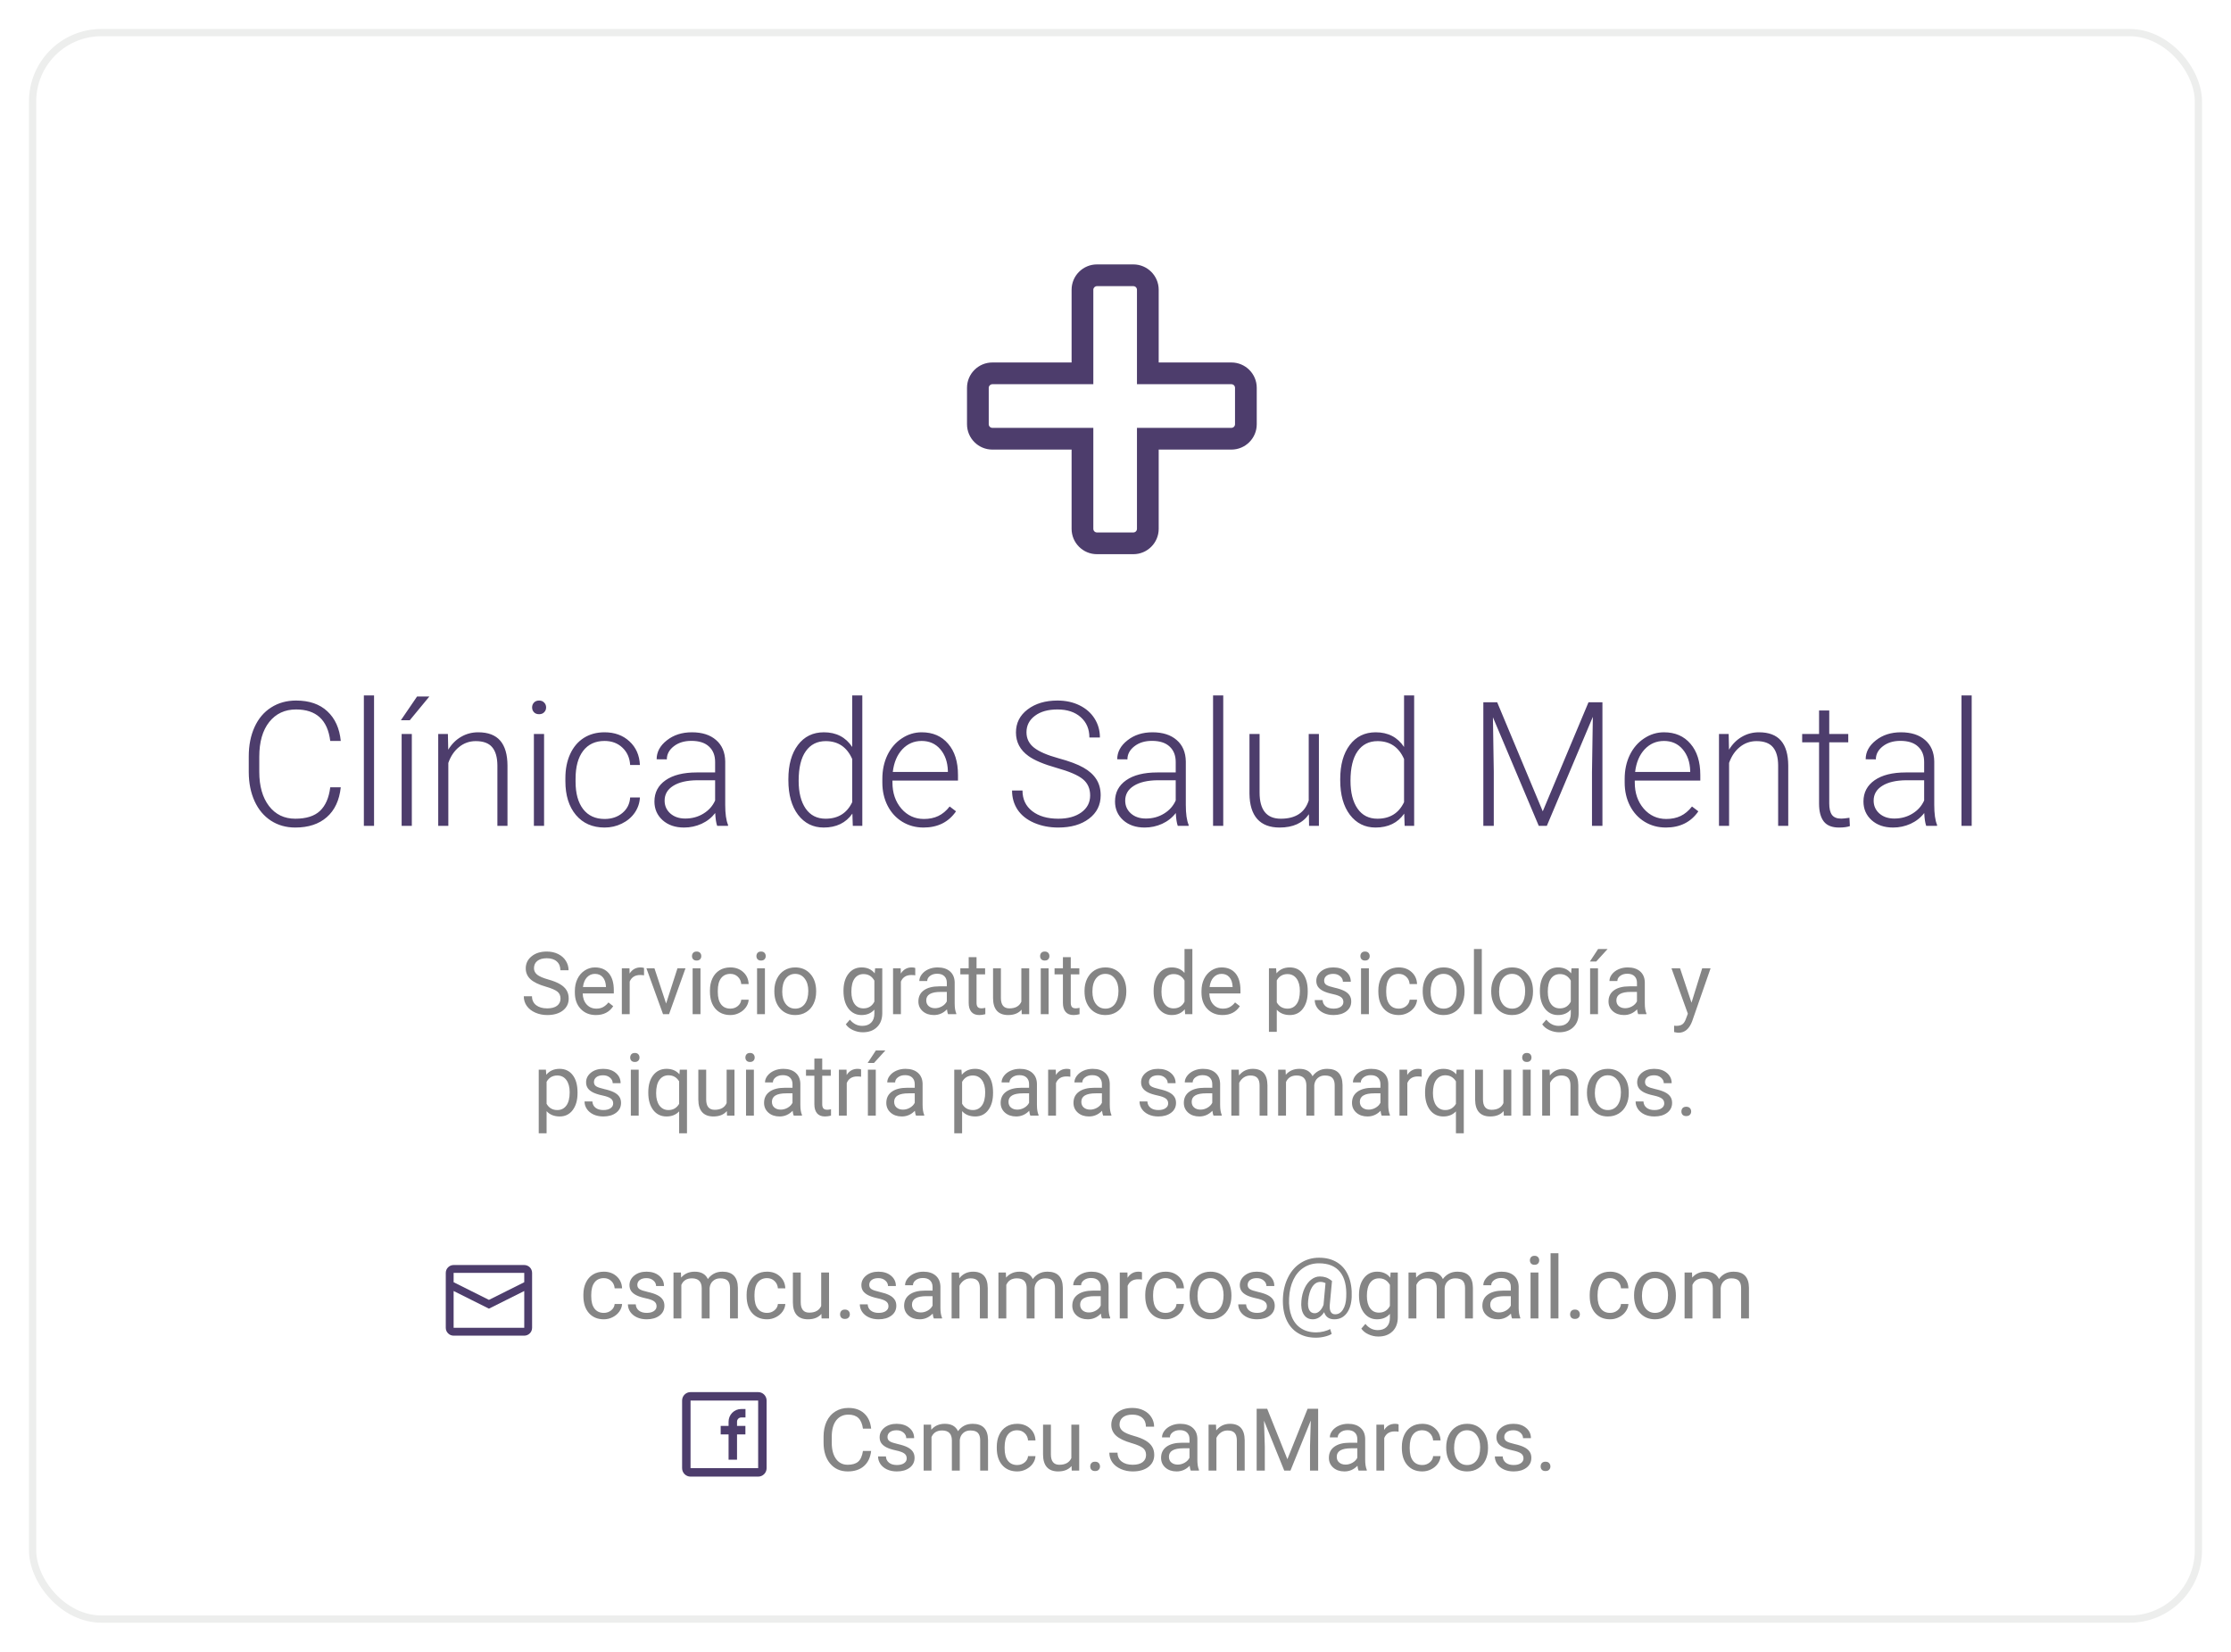 <svg width="308" height="228" viewBox="0 0 308 228" fill="none" xmlns="http://www.w3.org/2000/svg">
<g filter="url(#filter0_d)">
<rect x="8.5" y="0.5" width="299" height="219" rx="9.5" fill="white" stroke="#EDEEED"/>
<path d="M51.045 104.68C50.85 106.477 50.206 107.852 49.112 108.805C48.026 109.758 46.577 110.234 44.764 110.234C43.499 110.234 42.377 109.918 41.401 109.285C40.432 108.652 39.682 107.758 39.151 106.602C38.62 105.438 38.35 104.109 38.342 102.617V100.402C38.342 98.887 38.608 97.543 39.139 96.371C39.67 95.199 40.432 94.297 41.424 93.664C42.424 93.023 43.573 92.703 44.87 92.703C46.698 92.703 48.139 93.199 49.194 94.191C50.256 95.176 50.874 96.539 51.045 98.281H49.592C49.233 95.383 47.659 93.934 44.87 93.934C43.323 93.934 42.088 94.512 41.166 95.668C40.252 96.824 39.795 98.422 39.795 100.461V102.547C39.795 104.516 40.241 106.086 41.131 107.258C42.03 108.43 43.241 109.016 44.764 109.016C46.272 109.016 47.409 108.656 48.174 107.938C48.94 107.211 49.413 106.125 49.592 104.68H51.045ZM55.639 110H54.233V92H55.639V110ZM60.854 110H59.448V97.32H60.854V110ZM61.581 92.141H63.28L60.573 95.422H59.343L61.581 92.141ZM65.835 97.32L65.882 99.488C66.358 98.707 66.952 98.113 67.663 97.707C68.374 97.293 69.159 97.086 70.019 97.086C71.378 97.086 72.39 97.469 73.054 98.234C73.718 99 74.054 100.148 74.061 101.68V110H72.667V101.668C72.659 100.535 72.417 99.691 71.94 99.137C71.472 98.582 70.718 98.305 69.679 98.305C68.811 98.305 68.042 98.578 67.37 99.125C66.706 99.664 66.214 100.395 65.894 101.316V110H64.499V97.32H65.835ZM79.112 110H77.706V97.32H79.112V110ZM77.46 93.652C77.46 93.387 77.546 93.164 77.718 92.984C77.89 92.797 78.124 92.703 78.421 92.703C78.718 92.703 78.952 92.797 79.124 92.984C79.304 93.164 79.394 93.387 79.394 93.652C79.394 93.918 79.304 94.141 79.124 94.32C78.952 94.5 78.718 94.59 78.421 94.59C78.124 94.59 77.89 94.5 77.718 94.32C77.546 94.141 77.46 93.918 77.46 93.652ZM87.468 109.051C88.445 109.051 89.261 108.777 89.917 108.23C90.581 107.676 90.941 106.961 90.995 106.086H92.343C92.304 106.859 92.062 107.566 91.616 108.207C91.171 108.84 90.577 109.336 89.835 109.695C89.101 110.055 88.312 110.234 87.468 110.234C85.804 110.234 84.484 109.656 83.507 108.5C82.538 107.344 82.054 105.789 82.054 103.836V103.414C82.054 102.164 82.273 101.059 82.71 100.098C83.148 99.137 83.773 98.394 84.585 97.871C85.406 97.348 86.362 97.086 87.456 97.086C88.847 97.086 89.991 97.5 90.89 98.328C91.796 99.156 92.281 100.246 92.343 101.598H90.995C90.933 100.605 90.573 99.805 89.917 99.195C89.269 98.586 88.448 98.281 87.456 98.281C86.191 98.281 85.206 98.738 84.503 99.652C83.808 100.566 83.46 101.848 83.46 103.496V103.906C83.46 105.523 83.808 106.785 84.503 107.691C85.206 108.598 86.195 109.051 87.468 109.051ZM103.007 110C102.867 109.602 102.777 109.012 102.738 108.23C102.245 108.871 101.617 109.367 100.851 109.719C100.093 110.062 99.288 110.234 98.437 110.234C97.218 110.234 96.23 109.895 95.472 109.215C94.722 108.535 94.347 107.676 94.347 106.637C94.347 105.402 94.859 104.426 95.882 103.707C96.913 102.988 98.347 102.629 100.183 102.629H102.726V101.188C102.726 100.281 102.445 99.57 101.882 99.055C101.327 98.531 100.515 98.269 99.445 98.269C98.468 98.269 97.659 98.519 97.019 99.019C96.378 99.519 96.058 100.121 96.058 100.824L94.652 100.812C94.652 99.805 95.12 98.934 96.058 98.199C96.995 97.457 98.148 97.086 99.515 97.086C100.929 97.086 102.042 97.441 102.855 98.152C103.675 98.856 104.097 99.84 104.12 101.105V107.105C104.12 108.332 104.249 109.25 104.507 109.859V110H103.007ZM98.601 108.992C99.538 108.992 100.374 108.766 101.109 108.312C101.851 107.859 102.39 107.254 102.726 106.496V103.707H100.218C98.82 103.723 97.726 103.98 96.937 104.48C96.148 104.973 95.753 105.652 95.753 106.52C95.753 107.23 96.015 107.82 96.538 108.289C97.07 108.758 97.757 108.992 98.601 108.992ZM112.839 103.543C112.839 101.574 113.277 100.008 114.152 98.844C115.035 97.672 116.23 97.086 117.738 97.086C119.449 97.086 120.754 97.762 121.652 99.113V92H123.046V110H121.734L121.675 108.312C120.777 109.594 119.457 110.234 117.714 110.234C116.254 110.234 115.074 109.648 114.175 108.477C113.285 107.297 112.839 105.707 112.839 103.707V103.543ZM114.257 103.789C114.257 105.406 114.582 106.684 115.23 107.621C115.879 108.551 116.793 109.016 117.972 109.016C119.699 109.016 120.925 108.254 121.652 106.73V100.777C120.925 99.129 119.707 98.305 117.996 98.305C116.816 98.305 115.898 98.769 115.242 99.699C114.586 100.621 114.257 101.984 114.257 103.789ZM131.496 110.234C130.418 110.234 129.441 109.969 128.566 109.438C127.699 108.906 127.023 108.168 126.539 107.223C126.054 106.27 125.812 105.203 125.812 104.023V103.52C125.812 102.301 126.047 101.203 126.515 100.227C126.992 99.25 127.652 98.484 128.496 97.93C129.34 97.367 130.254 97.086 131.238 97.086C132.777 97.086 133.996 97.613 134.894 98.668C135.801 99.715 136.254 101.148 136.254 102.969V103.754H127.207V104.023C127.207 105.461 127.617 106.66 128.437 107.621C129.265 108.574 130.304 109.051 131.554 109.051C132.304 109.051 132.965 108.914 133.535 108.641C134.113 108.367 134.636 107.93 135.105 107.328L135.984 107.996C134.953 109.488 133.457 110.234 131.496 110.234ZM131.238 98.281C130.183 98.281 129.293 98.668 128.566 99.441C127.847 100.215 127.41 101.254 127.254 102.559H134.859V102.406C134.82 101.188 134.472 100.195 133.816 99.43C133.16 98.664 132.301 98.281 131.238 98.281ZM154.5 105.805C154.5 104.859 154.168 104.113 153.504 103.566C152.84 103.012 151.625 102.488 149.859 101.996C148.094 101.496 146.805 100.953 145.992 100.367C144.836 99.539 144.258 98.453 144.258 97.109C144.258 95.805 144.793 94.746 145.863 93.934C146.941 93.113 148.316 92.703 149.988 92.703C151.121 92.703 152.133 92.922 153.023 93.359C153.922 93.797 154.617 94.406 155.109 95.188C155.602 95.969 155.848 96.84 155.848 97.801H154.395C154.395 96.637 153.996 95.703 153.199 95C152.402 94.289 151.332 93.934 149.988 93.934C148.684 93.934 147.645 94.227 146.871 94.812C146.098 95.391 145.711 96.148 145.711 97.086C145.711 97.953 146.059 98.66 146.754 99.207C147.449 99.754 148.562 100.238 150.094 100.66C151.625 101.074 152.785 101.508 153.574 101.961C154.363 102.406 154.957 102.941 155.355 103.566C155.754 104.191 155.953 104.93 155.953 105.781C155.953 107.125 155.414 108.203 154.336 109.016C153.266 109.828 151.852 110.234 150.094 110.234C148.891 110.234 147.785 110.02 146.777 109.59C145.777 109.16 145.016 108.559 144.492 107.785C143.977 107.012 143.719 106.125 143.719 105.125H145.16C145.16 106.328 145.609 107.277 146.508 107.973C147.406 108.668 148.602 109.016 150.094 109.016C151.422 109.016 152.488 108.723 153.293 108.137C154.098 107.551 154.5 106.773 154.5 105.805ZM166.594 110C166.453 109.602 166.363 109.012 166.324 108.23C165.832 108.871 165.203 109.367 164.438 109.719C163.68 110.062 162.875 110.234 162.024 110.234C160.805 110.234 159.817 109.895 159.059 109.215C158.309 108.535 157.934 107.676 157.934 106.637C157.934 105.402 158.445 104.426 159.469 103.707C160.5 102.988 161.934 102.629 163.77 102.629H166.313V101.188C166.313 100.281 166.031 99.57 165.469 99.055C164.914 98.531 164.102 98.269 163.031 98.269C162.055 98.269 161.246 98.519 160.606 99.019C159.965 99.519 159.645 100.121 159.645 100.824L158.238 100.812C158.238 99.805 158.707 98.934 159.645 98.199C160.582 97.457 161.734 97.086 163.102 97.086C164.516 97.086 165.629 97.441 166.442 98.152C167.262 98.856 167.684 99.84 167.707 101.105V107.105C167.707 108.332 167.836 109.25 168.094 109.859V110H166.594ZM162.188 108.992C163.125 108.992 163.961 108.766 164.695 108.312C165.438 107.859 165.977 107.254 166.313 106.496V103.707H163.805C162.406 103.723 161.313 103.98 160.524 104.48C159.734 104.973 159.34 105.652 159.34 106.52C159.34 107.23 159.602 107.82 160.125 108.289C160.656 108.758 161.344 108.992 162.188 108.992ZM172.875 110H171.469V92H172.875V110ZM184.7 108.395C183.856 109.621 182.508 110.234 180.657 110.234C179.305 110.234 178.278 109.844 177.575 109.062C176.871 108.273 176.512 107.109 176.496 105.57V97.32H177.891V105.395C177.891 107.809 178.868 109.016 180.821 109.016C182.852 109.016 184.137 108.176 184.676 106.496V97.32H186.082V110H184.723L184.7 108.395ZM189.024 103.543C189.024 101.574 189.461 100.008 190.336 98.844C191.219 97.672 192.415 97.086 193.922 97.086C195.633 97.086 196.938 97.762 197.836 99.113V92H199.231V110H197.918L197.86 108.312C196.961 109.594 195.641 110.234 193.899 110.234C192.438 110.234 191.258 109.648 190.36 108.477C189.469 107.297 189.024 105.707 189.024 103.707V103.543ZM190.442 103.789C190.442 105.406 190.766 106.684 191.415 107.621C192.063 108.551 192.977 109.016 194.157 109.016C195.883 109.016 197.11 108.254 197.836 106.73V100.777C197.11 99.129 195.891 98.305 194.18 98.305C193.001 98.305 192.083 98.769 191.426 99.699C190.77 100.621 190.442 101.984 190.442 103.789ZM210.692 92.938L216.985 107.996L223.302 92.938H225.223V110H223.782V102.57L223.899 94.953L217.548 110H216.434L210.106 95.012L210.223 102.523V110H208.782V92.938H210.692ZM233.977 110.234C232.899 110.234 231.923 109.969 231.048 109.438C230.181 108.906 229.505 108.168 229.02 107.223C228.536 106.27 228.294 105.203 228.294 104.023V103.52C228.294 102.301 228.528 101.203 228.997 100.227C229.474 99.25 230.134 98.484 230.977 97.93C231.821 97.367 232.735 97.086 233.72 97.086C235.259 97.086 236.477 97.613 237.376 98.668C238.282 99.715 238.735 101.148 238.735 102.969V103.754H229.688V104.023C229.688 105.461 230.099 106.66 230.919 107.621C231.747 108.574 232.786 109.051 234.036 109.051C234.786 109.051 235.446 108.914 236.017 108.641C236.595 108.367 237.118 107.93 237.587 107.328L238.466 107.996C237.435 109.488 235.938 110.234 233.977 110.234ZM233.72 98.281C232.665 98.281 231.774 98.668 231.048 99.441C230.329 100.215 229.892 101.254 229.735 102.559H237.341V102.406C237.302 101.188 236.954 100.195 236.298 99.43C235.642 98.664 234.782 98.281 233.72 98.281ZM242.649 97.32L242.696 99.488C243.173 98.707 243.767 98.113 244.478 97.707C245.189 97.293 245.974 97.086 246.833 97.086C248.192 97.086 249.204 97.469 249.868 98.234C250.532 99 250.868 100.148 250.876 101.68V110H249.482V101.668C249.474 100.535 249.232 99.691 248.755 99.137C248.286 98.582 247.532 98.305 246.493 98.305C245.626 98.305 244.857 98.578 244.185 99.125C243.521 99.664 243.028 100.395 242.708 101.316V110H241.314V97.32H242.649ZM256.536 94.074V97.32H259.161V98.469H256.536V106.918C256.536 107.621 256.661 108.145 256.911 108.488C257.169 108.832 257.595 109.004 258.189 109.004C258.423 109.004 258.802 108.965 259.325 108.887L259.384 110.035C259.017 110.168 258.517 110.234 257.884 110.234C256.923 110.234 256.224 109.957 255.786 109.402C255.349 108.84 255.13 108.016 255.13 106.93V98.469H252.798V97.32H255.13V94.074H256.536ZM269.919 110C269.779 109.602 269.689 109.012 269.65 108.23C269.158 108.871 268.529 109.367 267.763 109.719C267.005 110.062 266.201 110.234 265.349 110.234C264.13 110.234 263.142 109.895 262.384 109.215C261.634 108.535 261.259 107.676 261.259 106.637C261.259 105.402 261.771 104.426 262.794 103.707C263.826 102.988 265.259 102.629 267.095 102.629H269.638V101.188C269.638 100.281 269.357 99.57 268.794 99.055C268.24 98.531 267.427 98.269 266.357 98.269C265.38 98.269 264.572 98.519 263.931 99.019C263.29 99.519 262.97 100.121 262.97 100.824L261.564 100.812C261.564 99.805 262.033 98.934 262.97 98.199C263.908 97.457 265.06 97.086 266.427 97.086C267.841 97.086 268.954 97.441 269.767 98.152C270.587 98.856 271.009 99.84 271.033 101.105V107.105C271.033 108.332 271.161 109.25 271.419 109.859V110H269.919ZM265.513 108.992C266.451 108.992 267.286 108.766 268.021 108.312C268.763 107.859 269.302 107.254 269.638 106.496V103.707H267.13C265.732 103.723 264.638 103.98 263.849 104.48C263.06 104.973 262.665 105.652 262.665 106.52C262.665 107.23 262.927 107.82 263.451 108.289C263.982 108.758 264.669 108.992 265.513 108.992ZM276.201 110H274.794V92H276.201V110Z" fill="#4D3D6C"/>
<path d="M79.347 132.197C78.383 131.92 77.68 131.58 77.238 131.178C76.801 130.771 76.582 130.271 76.582 129.678C76.582 129.006 76.849 128.451 77.385 128.014C77.924 127.572 78.623 127.352 79.482 127.352C80.068 127.352 80.59 127.465 81.047 127.691C81.508 127.918 81.863 128.23 82.113 128.629C82.367 129.027 82.494 129.463 82.494 129.936H81.363C81.363 129.42 81.199 129.016 80.871 128.723C80.543 128.426 80.08 128.277 79.482 128.277C78.927 128.277 78.494 128.4 78.181 128.646C77.873 128.889 77.719 129.227 77.719 129.66C77.719 130.008 77.865 130.303 78.158 130.545C78.455 130.783 78.957 131.002 79.664 131.201C80.375 131.4 80.93 131.621 81.328 131.863C81.73 132.102 82.027 132.381 82.219 132.701C82.414 133.021 82.511 133.398 82.511 133.832C82.511 134.523 82.242 135.078 81.703 135.496C81.164 135.91 80.443 136.117 79.541 136.117C78.955 136.117 78.408 136.006 77.9 135.783C77.392 135.557 77 135.248 76.722 134.857C76.449 134.467 76.312 134.023 76.312 133.527H77.443C77.443 134.043 77.633 134.451 78.011 134.752C78.394 135.049 78.904 135.197 79.541 135.197C80.135 135.197 80.59 135.076 80.906 134.834C81.222 134.592 81.381 134.262 81.381 133.844C81.381 133.426 81.234 133.104 80.941 132.877C80.648 132.646 80.117 132.42 79.347 132.197ZM86.267 136.117C85.408 136.117 84.709 135.836 84.17 135.273C83.631 134.707 83.361 133.951 83.361 133.006V132.807C83.361 132.178 83.48 131.617 83.719 131.125C83.961 130.629 84.297 130.242 84.727 129.965C85.16 129.684 85.629 129.543 86.133 129.543C86.957 129.543 87.598 129.814 88.055 130.357C88.512 130.9 88.74 131.678 88.74 132.689V133.141H84.445C84.461 133.766 84.642 134.271 84.99 134.658C85.342 135.041 85.787 135.232 86.326 135.232C86.709 135.232 87.033 135.154 87.299 134.998C87.564 134.842 87.797 134.635 87.996 134.377L88.658 134.893C88.127 135.709 87.33 136.117 86.267 136.117ZM86.133 130.434C85.695 130.434 85.328 130.594 85.031 130.914C84.734 131.23 84.551 131.676 84.48 132.25H87.656V132.168C87.625 131.617 87.477 131.191 87.211 130.891C86.945 130.586 86.586 130.434 86.133 130.434ZM92.912 130.633C92.748 130.605 92.57 130.592 92.379 130.592C91.668 130.592 91.186 130.895 90.932 131.5V136H89.848V129.66H90.902L90.92 130.393C91.275 129.826 91.779 129.543 92.432 129.543C92.643 129.543 92.803 129.57 92.912 129.625V130.633ZM95.959 134.529L97.529 129.66H98.637L96.364 136H95.537L93.24 129.66H94.348L95.959 134.529ZM100.705 136H99.621V129.66H100.705V136ZM99.534 127.979C99.534 127.803 99.586 127.654 99.692 127.533C99.801 127.412 99.961 127.352 100.172 127.352C100.383 127.352 100.543 127.412 100.653 127.533C100.762 127.654 100.817 127.803 100.817 127.979C100.817 128.154 100.762 128.301 100.653 128.418C100.543 128.535 100.383 128.594 100.172 128.594C99.961 128.594 99.801 128.535 99.692 128.418C99.586 128.301 99.534 128.154 99.534 127.979ZM104.836 135.232C105.223 135.232 105.561 135.115 105.85 134.881C106.139 134.646 106.299 134.354 106.331 134.002H107.356C107.336 134.365 107.211 134.711 106.981 135.039C106.75 135.367 106.442 135.629 106.055 135.824C105.672 136.02 105.266 136.117 104.836 136.117C103.973 136.117 103.286 135.83 102.774 135.256C102.266 134.678 102.012 133.889 102.012 132.889V132.707C102.012 132.09 102.125 131.541 102.352 131.061C102.579 130.58 102.903 130.207 103.325 129.941C103.75 129.676 104.252 129.543 104.831 129.543C105.541 129.543 106.131 129.756 106.6 130.182C107.073 130.607 107.325 131.16 107.356 131.84H106.331C106.299 131.43 106.143 131.094 105.862 130.832C105.584 130.566 105.241 130.434 104.831 130.434C104.28 130.434 103.852 130.633 103.547 131.031C103.247 131.426 103.096 131.998 103.096 132.748V132.953C103.096 133.684 103.247 134.246 103.547 134.641C103.848 135.035 104.278 135.232 104.836 135.232ZM109.6 136H108.516V129.66H109.6V136ZM108.428 127.979C108.428 127.803 108.481 127.654 108.587 127.533C108.696 127.412 108.856 127.352 109.067 127.352C109.278 127.352 109.438 127.412 109.547 127.533C109.657 127.654 109.712 127.803 109.712 127.979C109.712 128.154 109.657 128.301 109.547 128.418C109.438 128.535 109.278 128.594 109.067 128.594C108.856 128.594 108.696 128.535 108.587 128.418C108.481 128.301 108.428 128.154 108.428 127.979ZM110.901 132.771C110.901 132.15 111.022 131.592 111.264 131.096C111.51 130.6 111.85 130.217 112.284 129.947C112.721 129.678 113.219 129.543 113.778 129.543C114.641 129.543 115.339 129.842 115.87 130.439C116.405 131.037 116.673 131.832 116.673 132.824V132.9C116.673 133.518 116.553 134.072 116.315 134.564C116.081 135.053 115.743 135.434 115.301 135.707C114.864 135.98 114.36 136.117 113.79 136.117C112.93 136.117 112.233 135.818 111.698 135.221C111.167 134.623 110.901 133.832 110.901 132.848V132.771ZM111.991 132.9C111.991 133.604 112.153 134.168 112.477 134.594C112.805 135.02 113.243 135.232 113.79 135.232C114.341 135.232 114.778 135.018 115.102 134.588C115.426 134.154 115.589 133.549 115.589 132.771C115.589 132.076 115.423 131.514 115.091 131.084C114.762 130.65 114.325 130.434 113.778 130.434C113.243 130.434 112.811 130.646 112.483 131.072C112.155 131.498 111.991 132.107 111.991 132.9ZM120.446 132.777C120.446 131.789 120.675 131.004 121.132 130.422C121.589 129.836 122.194 129.543 122.948 129.543C123.722 129.543 124.325 129.816 124.759 130.363L124.812 129.66H125.802V135.848C125.802 136.668 125.558 137.314 125.069 137.787C124.585 138.26 123.933 138.496 123.112 138.496C122.655 138.496 122.208 138.398 121.771 138.203C121.333 138.008 120.999 137.74 120.769 137.4L121.331 136.75C121.796 137.324 122.364 137.611 123.036 137.611C123.563 137.611 123.974 137.463 124.267 137.166C124.563 136.869 124.712 136.451 124.712 135.912V135.367C124.278 135.867 123.687 136.117 122.937 136.117C122.194 136.117 121.593 135.818 121.132 135.221C120.675 134.623 120.446 133.809 120.446 132.777ZM121.536 132.9C121.536 133.615 121.683 134.178 121.976 134.588C122.269 134.994 122.679 135.197 123.206 135.197C123.89 135.197 124.392 134.887 124.712 134.266V131.371C124.38 130.766 123.882 130.463 123.218 130.463C122.69 130.463 122.278 130.668 121.981 131.078C121.685 131.488 121.536 132.096 121.536 132.9ZM130.355 130.633C130.191 130.605 130.013 130.592 129.821 130.592C129.11 130.592 128.628 130.895 128.374 131.5V136H127.29V129.66H128.345L128.362 130.393C128.718 129.826 129.222 129.543 129.874 129.543C130.085 129.543 130.245 129.57 130.355 129.625V130.633ZM134.884 136C134.822 135.875 134.771 135.652 134.732 135.332C134.228 135.855 133.626 136.117 132.927 136.117C132.302 136.117 131.788 135.941 131.386 135.59C130.988 135.234 130.788 134.785 130.788 134.242C130.788 133.582 131.038 133.07 131.538 132.707C132.042 132.34 132.749 132.156 133.659 132.156H134.714V131.658C134.714 131.279 134.601 130.979 134.374 130.756C134.148 130.529 133.814 130.416 133.372 130.416C132.986 130.416 132.661 130.514 132.4 130.709C132.138 130.904 132.007 131.141 132.007 131.418H130.917C130.917 131.102 131.029 130.797 131.251 130.504C131.478 130.207 131.782 129.973 132.165 129.801C132.552 129.629 132.976 129.543 133.437 129.543C134.167 129.543 134.74 129.727 135.154 130.094C135.568 130.457 135.782 130.959 135.798 131.6V134.518C135.798 135.1 135.872 135.562 136.021 135.906V136H134.884ZM133.085 135.174C133.425 135.174 133.747 135.086 134.052 134.91C134.357 134.734 134.577 134.506 134.714 134.225V132.924H133.865C132.536 132.924 131.872 133.312 131.872 134.09C131.872 134.43 131.986 134.695 132.212 134.887C132.439 135.078 132.73 135.174 133.085 135.174ZM138.816 128.125V129.66H139.999V130.498H138.816V134.43C138.816 134.684 138.869 134.875 138.974 135.004C139.079 135.129 139.259 135.191 139.513 135.191C139.638 135.191 139.81 135.168 140.029 135.121V136C139.744 136.078 139.466 136.117 139.197 136.117C138.712 136.117 138.347 135.971 138.101 135.678C137.855 135.385 137.732 134.969 137.732 134.43V130.498H136.578V129.66H137.732V128.125H138.816ZM145.033 135.373C144.611 135.869 143.992 136.117 143.175 136.117C142.5 136.117 141.984 135.922 141.628 135.531C141.277 135.137 141.099 134.555 141.095 133.785V129.66H142.179V133.756C142.179 134.717 142.57 135.197 143.351 135.197C144.179 135.197 144.73 134.889 145.003 134.271V129.66H146.087V136H145.056L145.033 135.373ZM148.765 136H147.681V129.66H148.765V136ZM147.593 127.979C147.593 127.803 147.646 127.654 147.752 127.533C147.861 127.412 148.021 127.352 148.232 127.352C148.443 127.352 148.603 127.412 148.713 127.533C148.822 127.654 148.877 127.803 148.877 127.979C148.877 128.154 148.822 128.301 148.713 128.418C148.603 128.535 148.443 128.594 148.232 128.594C148.021 128.594 147.861 128.535 147.752 128.418C147.646 128.301 147.593 128.154 147.593 127.979ZM151.824 128.125V129.66H153.008V130.498H151.824V134.43C151.824 134.684 151.877 134.875 151.982 135.004C152.088 135.129 152.267 135.191 152.521 135.191C152.646 135.191 152.818 135.168 153.037 135.121V136C152.752 136.078 152.474 136.117 152.205 136.117C151.721 136.117 151.355 135.971 151.109 135.678C150.863 135.385 150.74 134.969 150.74 134.43V130.498H149.586V129.66H150.74V128.125H151.824ZM153.723 132.771C153.723 132.15 153.844 131.592 154.086 131.096C154.332 130.6 154.672 130.217 155.105 129.947C155.543 129.678 156.041 129.543 156.6 129.543C157.463 129.543 158.16 129.842 158.691 130.439C159.227 131.037 159.494 131.832 159.494 132.824V132.9C159.494 133.518 159.375 134.072 159.137 134.564C158.902 135.053 158.564 135.434 158.123 135.707C157.685 135.98 157.182 136.117 156.611 136.117C155.752 136.117 155.055 135.818 154.519 135.221C153.988 134.623 153.723 133.832 153.723 132.848V132.771ZM154.812 132.9C154.812 133.604 154.975 134.168 155.299 134.594C155.627 135.02 156.064 135.232 156.611 135.232C157.162 135.232 157.6 135.018 157.924 134.588C158.248 134.154 158.41 133.549 158.41 132.771C158.41 132.076 158.244 131.514 157.912 131.084C157.584 130.65 157.146 130.434 156.6 130.434C156.064 130.434 155.633 130.646 155.305 131.072C154.977 131.498 154.812 132.107 154.812 132.9ZM163.262 132.777C163.262 131.805 163.492 131.023 163.953 130.434C164.414 129.84 165.018 129.543 165.764 129.543C166.506 129.543 167.094 129.797 167.528 130.305V127H168.612V136H167.615L167.563 135.32C167.129 135.852 166.526 136.117 165.752 136.117C165.018 136.117 164.418 135.816 163.953 135.215C163.492 134.613 163.262 133.828 163.262 132.859V132.777ZM164.346 132.9C164.346 133.619 164.494 134.182 164.791 134.588C165.088 134.994 165.498 135.197 166.022 135.197C166.709 135.197 167.211 134.889 167.528 134.271V131.359C167.203 130.762 166.705 130.463 166.033 130.463C165.502 130.463 165.088 130.668 164.791 131.078C164.494 131.488 164.346 132.096 164.346 132.9ZM172.778 136.117C171.918 136.117 171.219 135.836 170.68 135.273C170.141 134.707 169.871 133.951 169.871 133.006V132.807C169.871 132.178 169.991 131.617 170.229 131.125C170.471 130.629 170.807 130.242 171.237 129.965C171.67 129.684 172.139 129.543 172.643 129.543C173.467 129.543 174.108 129.814 174.565 130.357C175.022 130.9 175.25 131.678 175.25 132.689V133.141H170.955C170.971 133.766 171.153 134.271 171.5 134.658C171.852 135.041 172.297 135.232 172.836 135.232C173.219 135.232 173.543 135.154 173.809 134.998C174.075 134.842 174.307 134.635 174.506 134.377L175.168 134.893C174.637 135.709 173.84 136.117 172.778 136.117ZM172.643 130.434C172.205 130.434 171.838 130.594 171.541 130.914C171.244 131.23 171.061 131.676 170.991 132.25H174.166V132.168C174.135 131.617 173.987 131.191 173.721 130.891C173.455 130.586 173.096 130.434 172.643 130.434ZM184.538 132.9C184.538 133.865 184.317 134.643 183.876 135.232C183.434 135.822 182.837 136.117 182.083 136.117C181.313 136.117 180.708 135.873 180.266 135.385V138.438H179.182V129.66H180.172L180.225 130.363C180.667 129.816 181.28 129.543 182.065 129.543C182.827 129.543 183.428 129.83 183.87 130.404C184.315 130.979 184.538 131.777 184.538 132.801V132.9ZM183.454 132.777C183.454 132.062 183.301 131.498 182.997 131.084C182.692 130.67 182.274 130.463 181.743 130.463C181.087 130.463 180.594 130.754 180.266 131.336V134.365C180.59 134.943 181.087 135.232 181.754 135.232C182.274 135.232 182.686 135.027 182.991 134.617C183.299 134.203 183.454 133.59 183.454 132.777ZM189.46 134.318C189.46 134.025 189.348 133.799 189.126 133.639C188.907 133.475 188.522 133.334 187.971 133.217C187.425 133.1 186.989 132.959 186.665 132.795C186.344 132.631 186.106 132.436 185.95 132.209C185.798 131.982 185.721 131.713 185.721 131.4C185.721 130.881 185.94 130.441 186.378 130.082C186.819 129.723 187.382 129.543 188.065 129.543C188.784 129.543 189.366 129.729 189.811 130.1C190.26 130.471 190.485 130.945 190.485 131.523H189.395C189.395 131.227 189.268 130.971 189.014 130.756C188.764 130.541 188.448 130.434 188.065 130.434C187.671 130.434 187.362 130.52 187.139 130.691C186.917 130.863 186.805 131.088 186.805 131.365C186.805 131.627 186.909 131.824 187.116 131.957C187.323 132.09 187.696 132.217 188.235 132.338C188.778 132.459 189.218 132.604 189.553 132.771C189.889 132.939 190.137 133.143 190.298 133.381C190.462 133.615 190.544 133.902 190.544 134.242C190.544 134.809 190.317 135.264 189.864 135.607C189.411 135.947 188.823 136.117 188.1 136.117C187.593 136.117 187.143 136.027 186.753 135.848C186.362 135.668 186.055 135.418 185.833 135.098C185.614 134.773 185.505 134.424 185.505 134.049H186.589C186.608 134.412 186.753 134.701 187.022 134.916C187.296 135.127 187.655 135.232 188.1 135.232C188.51 135.232 188.839 135.15 189.085 134.986C189.335 134.818 189.46 134.596 189.46 134.318ZM192.981 136H191.897V129.66H192.981V136ZM191.809 127.979C191.809 127.803 191.862 127.654 191.968 127.533C192.077 127.412 192.237 127.352 192.448 127.352C192.659 127.352 192.819 127.412 192.929 127.533C193.038 127.654 193.093 127.803 193.093 127.979C193.093 128.154 193.038 128.301 192.929 128.418C192.819 128.535 192.659 128.594 192.448 128.594C192.237 128.594 192.077 128.535 191.968 128.418C191.862 128.301 191.809 128.154 191.809 127.979ZM197.112 135.232C197.499 135.232 197.837 135.115 198.126 134.881C198.415 134.646 198.575 134.354 198.606 134.002H199.632C199.612 134.365 199.487 134.711 199.257 135.039C199.026 135.367 198.718 135.629 198.331 135.824C197.948 136.02 197.542 136.117 197.112 136.117C196.249 136.117 195.562 135.83 195.05 135.256C194.542 134.678 194.288 133.889 194.288 132.889V132.707C194.288 132.09 194.401 131.541 194.628 131.061C194.854 130.58 195.179 130.207 195.601 129.941C196.026 129.676 196.528 129.543 197.106 129.543C197.817 129.543 198.407 129.756 198.876 130.182C199.349 130.607 199.601 131.16 199.632 131.84H198.606C198.575 131.43 198.419 131.094 198.138 130.832C197.86 130.566 197.517 130.434 197.106 130.434C196.556 130.434 196.128 130.633 195.823 131.031C195.522 131.426 195.372 131.998 195.372 132.748V132.953C195.372 133.684 195.522 134.246 195.823 134.641C196.124 135.035 196.554 135.232 197.112 135.232ZM200.411 132.771C200.411 132.15 200.532 131.592 200.775 131.096C201.021 130.6 201.36 130.217 201.794 129.947C202.232 129.678 202.73 129.543 203.288 129.543C204.152 129.543 204.849 129.842 205.38 130.439C205.915 131.037 206.183 131.832 206.183 132.824V132.9C206.183 133.518 206.064 134.072 205.825 134.564C205.591 135.053 205.253 135.434 204.812 135.707C204.374 135.98 203.87 136.117 203.3 136.117C202.441 136.117 201.743 135.818 201.208 135.221C200.677 134.623 200.411 133.832 200.411 132.848V132.771ZM201.501 132.9C201.501 133.604 201.663 134.168 201.987 134.594C202.316 135.02 202.753 135.232 203.3 135.232C203.851 135.232 204.288 135.018 204.612 134.588C204.937 134.154 205.099 133.549 205.099 132.771C205.099 132.076 204.933 131.514 204.601 131.084C204.273 130.65 203.835 130.434 203.288 130.434C202.753 130.434 202.321 130.646 201.993 131.072C201.665 131.498 201.501 132.107 201.501 132.9ZM208.568 136H207.484V127H208.568V136ZM209.869 132.771C209.869 132.15 209.99 131.592 210.232 131.096C210.478 130.6 210.818 130.217 211.251 129.947C211.689 129.678 212.187 129.543 212.746 129.543C213.609 129.543 214.306 129.842 214.837 130.439C215.372 131.037 215.64 131.832 215.64 132.824V132.9C215.64 133.518 215.521 134.072 215.283 134.564C215.048 135.053 214.71 135.434 214.269 135.707C213.831 135.98 213.328 136.117 212.757 136.117C211.898 136.117 211.201 135.818 210.665 135.221C210.134 134.623 209.869 133.832 209.869 132.848V132.771ZM210.958 132.9C210.958 133.604 211.121 134.168 211.445 134.594C211.773 135.02 212.21 135.232 212.757 135.232C213.308 135.232 213.746 135.018 214.07 134.588C214.394 134.154 214.556 133.549 214.556 132.771C214.556 132.076 214.39 131.514 214.058 131.084C213.73 130.65 213.292 130.434 212.746 130.434C212.21 130.434 211.779 130.646 211.451 131.072C211.122 131.498 210.958 132.107 210.958 132.9ZM216.589 132.777C216.589 131.789 216.818 131.004 217.275 130.422C217.732 129.836 218.337 129.543 219.091 129.543C219.865 129.543 220.468 129.816 220.902 130.363L220.955 129.66H221.945V135.848C221.945 136.668 221.701 137.314 221.212 137.787C220.728 138.26 220.076 138.496 219.255 138.496C218.798 138.496 218.351 138.398 217.914 138.203C217.476 138.008 217.142 137.74 216.912 137.4L217.474 136.75C217.939 137.324 218.507 137.611 219.179 137.611C219.707 137.611 220.117 137.463 220.41 137.166C220.707 136.869 220.855 136.451 220.855 135.912V135.367C220.421 135.867 219.83 136.117 219.08 136.117C218.337 136.117 217.736 135.818 217.275 135.221C216.818 134.623 216.589 133.809 216.589 132.777ZM217.679 132.9C217.679 133.615 217.826 134.178 218.119 134.588C218.412 134.994 218.822 135.197 219.349 135.197C220.033 135.197 220.535 134.887 220.855 134.266V131.371C220.523 130.766 220.025 130.463 219.361 130.463C218.834 130.463 218.421 130.668 218.125 131.078C217.828 131.488 217.679 132.096 217.679 132.9ZM224.611 136H223.521V129.66H224.611V136ZM224.623 127.006H225.935L224.365 128.729H223.492L224.623 127.006ZM230.16 136C230.097 135.875 230.047 135.652 230.008 135.332C229.504 135.855 228.902 136.117 228.203 136.117C227.578 136.117 227.064 135.941 226.662 135.59C226.263 135.234 226.064 134.785 226.064 134.242C226.064 133.582 226.314 133.07 226.814 132.707C227.318 132.34 228.025 132.156 228.935 132.156H229.99V131.658C229.99 131.279 229.877 130.979 229.65 130.756C229.424 130.529 229.09 130.416 228.648 130.416C228.262 130.416 227.937 130.514 227.676 130.709C227.414 130.904 227.283 131.141 227.283 131.418H226.193C226.193 131.102 226.305 130.797 226.527 130.504C226.754 130.207 227.058 129.973 227.441 129.801C227.828 129.629 228.252 129.543 228.713 129.543C229.443 129.543 230.015 129.727 230.43 130.094C230.844 130.457 231.058 130.959 231.074 131.6V134.518C231.074 135.1 231.148 135.562 231.297 135.906V136H230.16ZM228.361 135.174C228.701 135.174 229.023 135.086 229.328 134.91C229.633 134.734 229.853 134.506 229.99 134.225V132.924H229.14C227.812 132.924 227.148 133.312 227.148 134.09C227.148 134.43 227.262 134.695 227.488 134.887C227.715 135.078 228.006 135.174 228.361 135.174ZM237.52 134.412L238.996 129.66H240.156L237.608 136.979C237.213 138.033 236.586 138.561 235.727 138.561L235.522 138.543L235.117 138.467V137.588L235.41 137.611C235.777 137.611 236.063 137.537 236.266 137.389C236.473 137.24 236.643 136.969 236.775 136.574L237.016 135.93L234.754 129.66H235.938L237.52 134.412ZM83.731 146.9C83.731 147.865 83.51 148.643 83.068 149.232C82.627 149.822 82.029 150.117 81.275 150.117C80.506 150.117 79.9 149.873 79.459 149.385V152.438H78.375V143.66H79.365L79.418 144.363C79.859 143.816 80.473 143.543 81.258 143.543C82.02 143.543 82.621 143.83 83.063 144.404C83.508 144.979 83.731 145.777 83.731 146.801V146.9ZM82.647 146.777C82.647 146.062 82.494 145.498 82.189 145.084C81.885 144.67 81.467 144.463 80.936 144.463C80.279 144.463 79.787 144.754 79.459 145.336V148.365C79.783 148.943 80.279 149.232 80.947 149.232C81.467 149.232 81.879 149.027 82.184 148.617C82.492 148.203 82.647 147.59 82.647 146.777ZM88.653 148.318C88.653 148.025 88.541 147.799 88.319 147.639C88.1 147.475 87.715 147.334 87.164 147.217C86.617 147.1 86.182 146.959 85.858 146.795C85.537 146.631 85.299 146.436 85.143 146.209C84.99 145.982 84.914 145.713 84.914 145.4C84.914 144.881 85.133 144.441 85.57 144.082C86.012 143.723 86.574 143.543 87.258 143.543C87.977 143.543 88.559 143.729 89.004 144.1C89.453 144.471 89.678 144.945 89.678 145.523H88.588C88.588 145.227 88.461 144.971 88.207 144.756C87.957 144.541 87.641 144.434 87.258 144.434C86.864 144.434 86.555 144.52 86.332 144.691C86.11 144.863 85.998 145.088 85.998 145.365C85.998 145.627 86.102 145.824 86.309 145.957C86.516 146.09 86.889 146.217 87.428 146.338C87.971 146.459 88.41 146.604 88.746 146.771C89.082 146.939 89.33 147.143 89.49 147.381C89.654 147.615 89.737 147.902 89.737 148.242C89.737 148.809 89.51 149.264 89.057 149.607C88.604 149.947 88.016 150.117 87.293 150.117C86.785 150.117 86.336 150.027 85.945 149.848C85.555 149.668 85.248 149.418 85.026 149.098C84.807 148.773 84.698 148.424 84.698 148.049H85.781C85.801 148.412 85.945 148.701 86.215 148.916C86.489 149.127 86.848 149.232 87.293 149.232C87.703 149.232 88.031 149.15 88.278 148.986C88.528 148.818 88.653 148.596 88.653 148.318ZM92.174 150H91.09V143.66H92.174V150ZM91.002 141.979C91.002 141.803 91.055 141.654 91.16 141.533C91.27 141.412 91.43 141.352 91.641 141.352C91.852 141.352 92.012 141.412 92.121 141.533C92.231 141.654 92.285 141.803 92.285 141.979C92.285 142.154 92.231 142.301 92.121 142.418C92.012 142.535 91.852 142.594 91.641 142.594C91.43 142.594 91.27 142.535 91.16 142.418C91.055 142.301 91.002 142.154 91.002 141.979ZM93.499 146.777C93.499 145.781 93.727 144.994 94.184 144.416C94.641 143.834 95.254 143.543 96.024 143.543C96.774 143.543 97.366 143.795 97.799 144.299L97.846 143.66H98.842V152.438H97.758V149.414C97.321 149.883 96.739 150.117 96.012 150.117C95.246 150.117 94.635 149.82 94.178 149.227C93.725 148.629 93.499 147.838 93.499 146.854V146.777ZM94.582 146.9C94.582 147.627 94.735 148.197 95.04 148.611C95.348 149.025 95.762 149.232 96.282 149.232C96.926 149.232 97.418 148.947 97.758 148.377V145.271C97.415 144.713 96.926 144.434 96.293 144.434C95.77 144.434 95.354 144.643 95.045 145.061C94.737 145.475 94.582 146.088 94.582 146.9ZM104.344 149.373C103.922 149.869 103.303 150.117 102.487 150.117C101.811 150.117 101.296 149.922 100.94 149.531C100.588 149.137 100.411 148.555 100.407 147.785V143.66H101.491V147.756C101.491 148.717 101.881 149.197 102.663 149.197C103.491 149.197 104.042 148.889 104.315 148.271V143.66H105.399V150H104.368L104.344 149.373ZM108.077 150H106.993V143.66H108.077V150ZM106.905 141.979C106.905 141.803 106.958 141.654 107.063 141.533C107.173 141.412 107.333 141.352 107.544 141.352C107.755 141.352 107.915 141.412 108.024 141.533C108.134 141.654 108.188 141.803 108.188 141.979C108.188 142.154 108.134 142.301 108.024 142.418C107.915 142.535 107.755 142.594 107.544 142.594C107.333 142.594 107.173 142.535 107.063 142.418C106.958 142.301 106.905 142.154 106.905 141.979ZM113.579 150C113.516 149.875 113.466 149.652 113.427 149.332C112.923 149.855 112.321 150.117 111.622 150.117C110.997 150.117 110.483 149.941 110.081 149.59C109.682 149.234 109.483 148.785 109.483 148.242C109.483 147.582 109.733 147.07 110.233 146.707C110.737 146.34 111.444 146.156 112.354 146.156H113.409V145.658C113.409 145.279 113.296 144.979 113.069 144.756C112.843 144.529 112.509 144.416 112.067 144.416C111.681 144.416 111.356 144.514 111.095 144.709C110.833 144.904 110.702 145.141 110.702 145.418H109.612C109.612 145.102 109.723 144.797 109.946 144.504C110.173 144.207 110.477 143.973 110.86 143.801C111.247 143.629 111.671 143.543 112.132 143.543C112.862 143.543 113.434 143.727 113.848 144.094C114.263 144.457 114.477 144.959 114.493 145.6V148.518C114.493 149.1 114.567 149.562 114.716 149.906V150H113.579ZM111.78 149.174C112.12 149.174 112.442 149.086 112.747 148.91C113.052 148.734 113.272 148.506 113.409 148.225V146.924H112.559C111.231 146.924 110.567 147.312 110.567 148.09C110.567 148.43 110.681 148.695 110.907 148.887C111.134 149.078 111.425 149.174 111.78 149.174ZM117.511 142.125V143.66H118.694V144.498H117.511V148.43C117.511 148.684 117.563 148.875 117.669 149.004C117.774 149.129 117.954 149.191 118.208 149.191C118.333 149.191 118.505 149.168 118.724 149.121V150C118.438 150.078 118.161 150.117 117.892 150.117C117.407 150.117 117.042 149.971 116.796 149.678C116.55 149.385 116.427 148.969 116.427 148.43V144.498H115.272V143.66H116.427V142.125H117.511ZM122.878 144.633C122.714 144.605 122.536 144.592 122.345 144.592C121.634 144.592 121.151 144.895 120.898 145.5V150H119.814V143.66H120.868L120.886 144.393C121.241 143.826 121.745 143.543 122.398 143.543C122.609 143.543 122.769 143.57 122.878 143.625V144.633ZM124.906 150H123.816V143.66H124.906V150ZM124.917 141.006H126.23L124.659 142.729H123.786L124.917 141.006ZM130.454 150C130.392 149.875 130.341 149.652 130.302 149.332C129.798 149.855 129.197 150.117 128.497 150.117C127.872 150.117 127.359 149.941 126.956 149.59C126.558 149.234 126.359 148.785 126.359 148.242C126.359 147.582 126.609 147.07 127.109 146.707C127.613 146.34 128.32 146.156 129.23 146.156H130.285V145.658C130.285 145.279 130.171 144.979 129.945 144.756C129.718 144.529 129.384 144.416 128.943 144.416C128.556 144.416 128.232 144.514 127.97 144.709C127.708 144.904 127.578 145.141 127.578 145.418H126.488C126.488 145.102 126.599 144.797 126.822 144.504C127.048 144.207 127.353 143.973 127.736 143.801C128.122 143.629 128.546 143.543 129.007 143.543C129.738 143.543 130.31 143.727 130.724 144.094C131.138 144.457 131.353 144.959 131.369 145.6V148.518C131.369 149.1 131.443 149.562 131.591 149.906V150H130.454ZM128.656 149.174C128.995 149.174 129.318 149.086 129.622 148.91C129.927 148.734 130.148 148.506 130.285 148.225V146.924H129.435C128.107 146.924 127.443 147.312 127.443 148.09C127.443 148.43 127.556 148.695 127.783 148.887C128.009 149.078 128.3 149.174 128.656 149.174ZM141.095 146.9C141.095 147.865 140.875 148.643 140.433 149.232C139.992 149.822 139.394 150.117 138.64 150.117C137.871 150.117 137.265 149.873 136.824 149.385V152.438H135.74V143.66H136.73L136.783 144.363C137.224 143.816 137.838 143.543 138.623 143.543C139.384 143.543 139.986 143.83 140.427 144.404C140.873 144.979 141.095 145.777 141.095 146.801V146.9ZM140.011 146.777C140.011 146.062 139.859 145.498 139.554 145.084C139.25 144.67 138.832 144.463 138.3 144.463C137.644 144.463 137.152 144.754 136.824 145.336V148.365C137.148 148.943 137.644 149.232 138.312 149.232C138.832 149.232 139.244 149.027 139.549 148.617C139.857 148.203 140.011 147.59 140.011 146.777ZM146.24 150C146.178 149.875 146.127 149.652 146.088 149.332C145.584 149.855 144.982 150.117 144.283 150.117C143.658 150.117 143.144 149.941 142.742 149.59C142.344 149.234 142.144 148.785 142.144 148.242C142.144 147.582 142.394 147.07 142.894 146.707C143.398 146.34 144.105 146.156 145.015 146.156H146.07V145.658C146.07 145.279 145.957 144.979 145.73 144.756C145.504 144.529 145.17 144.416 144.728 144.416C144.342 144.416 144.017 144.514 143.756 144.709C143.494 144.904 143.363 145.141 143.363 145.418H142.273C142.273 145.102 142.385 144.797 142.607 144.504C142.834 144.207 143.138 143.973 143.521 143.801C143.908 143.629 144.332 143.543 144.793 143.543C145.523 143.543 146.096 143.727 146.51 144.094C146.924 144.457 147.138 144.959 147.154 145.6V148.518C147.154 149.1 147.228 149.562 147.377 149.906V150H146.24ZM144.441 149.174C144.781 149.174 145.103 149.086 145.408 148.91C145.713 148.734 145.933 148.506 146.07 148.225V146.924H145.221C143.892 146.924 143.228 147.312 143.228 148.09C143.228 148.43 143.342 148.695 143.568 148.887C143.795 149.078 144.086 149.174 144.441 149.174ZM151.766 144.633C151.601 144.605 151.424 144.592 151.232 144.592C150.521 144.592 150.039 144.895 149.785 145.5V150H148.701V143.66H149.756L149.773 144.393C150.129 143.826 150.633 143.543 151.285 143.543C151.496 143.543 151.656 143.57 151.766 143.625V144.633ZM156.295 150C156.232 149.875 156.182 149.652 156.143 149.332C155.639 149.855 155.037 150.117 154.338 150.117C153.713 150.117 153.199 149.941 152.797 149.59C152.398 149.234 152.199 148.785 152.199 148.242C152.199 147.582 152.449 147.07 152.949 146.707C153.453 146.34 154.16 146.156 155.07 146.156H156.125V145.658C156.125 145.279 156.012 144.979 155.785 144.756C155.559 144.529 155.225 144.416 154.783 144.416C154.397 144.416 154.072 144.514 153.811 144.709C153.549 144.904 153.418 145.141 153.418 145.418H152.328C152.328 145.102 152.44 144.797 152.662 144.504C152.889 144.207 153.193 143.973 153.576 143.801C153.963 143.629 154.387 143.543 154.848 143.543C155.578 143.543 156.15 143.727 156.565 144.094C156.979 144.457 157.193 144.959 157.209 145.6V148.518C157.209 149.1 157.283 149.562 157.432 149.906V150H156.295ZM154.496 149.174C154.836 149.174 155.158 149.086 155.463 148.91C155.768 148.734 155.988 148.506 156.125 148.225V146.924H155.275C153.947 146.924 153.283 147.312 153.283 148.09C153.283 148.43 153.397 148.695 153.623 148.887C153.85 149.078 154.141 149.174 154.496 149.174ZM165.272 148.318C165.272 148.025 165.16 147.799 164.938 147.639C164.719 147.475 164.334 147.334 163.784 147.217C163.237 147.1 162.801 146.959 162.477 146.795C162.157 146.631 161.918 146.436 161.762 146.209C161.61 145.982 161.534 145.713 161.534 145.4C161.534 144.881 161.752 144.441 162.19 144.082C162.631 143.723 163.194 143.543 163.877 143.543C164.596 143.543 165.178 143.729 165.623 144.1C166.073 144.471 166.297 144.945 166.297 145.523H165.207C165.207 145.227 165.08 144.971 164.826 144.756C164.576 144.541 164.26 144.434 163.877 144.434C163.483 144.434 163.174 144.52 162.951 144.691C162.729 144.863 162.618 145.088 162.618 145.365C162.618 145.627 162.721 145.824 162.928 145.957C163.135 146.09 163.508 146.217 164.047 146.338C164.59 146.459 165.03 146.604 165.366 146.771C165.701 146.939 165.95 147.143 166.11 147.381C166.274 147.615 166.356 147.902 166.356 148.242C166.356 148.809 166.129 149.264 165.676 149.607C165.223 149.947 164.635 150.117 163.912 150.117C163.405 150.117 162.955 150.027 162.565 149.848C162.174 149.668 161.868 149.418 161.645 149.098C161.426 148.773 161.317 148.424 161.317 148.049H162.401C162.42 148.412 162.565 148.701 162.834 148.916C163.108 149.127 163.467 149.232 163.912 149.232C164.323 149.232 164.651 149.15 164.897 148.986C165.147 148.818 165.272 148.596 165.272 148.318ZM171.53 150C171.467 149.875 171.416 149.652 171.377 149.332C170.874 149.855 170.272 150.117 169.573 150.117C168.948 150.117 168.434 149.941 168.032 149.59C167.633 149.234 167.434 148.785 167.434 148.242C167.434 147.582 167.684 147.07 168.184 146.707C168.688 146.34 169.395 146.156 170.305 146.156H171.36V145.658C171.36 145.279 171.247 144.979 171.02 144.756C170.793 144.529 170.459 144.416 170.018 144.416C169.631 144.416 169.307 144.514 169.045 144.709C168.784 144.904 168.653 145.141 168.653 145.418H167.563C167.563 145.102 167.674 144.797 167.897 144.504C168.124 144.207 168.428 143.973 168.811 143.801C169.198 143.629 169.622 143.543 170.082 143.543C170.813 143.543 171.385 143.727 171.799 144.094C172.213 144.457 172.428 144.959 172.444 145.6V148.518C172.444 149.1 172.518 149.562 172.666 149.906V150H171.53ZM169.731 149.174C170.071 149.174 170.393 149.086 170.698 148.91C171.002 148.734 171.223 148.506 171.36 148.225V146.924H170.51C169.182 146.924 168.518 147.312 168.518 148.09C168.518 148.43 168.631 148.695 168.858 148.887C169.084 149.078 169.375 149.174 169.731 149.174ZM175.016 143.66L175.051 144.457C175.536 143.848 176.169 143.543 176.95 143.543C178.29 143.543 178.965 144.299 178.977 145.811V150H177.893V145.805C177.889 145.348 177.784 145.01 177.577 144.791C177.374 144.572 177.055 144.463 176.622 144.463C176.27 144.463 175.962 144.557 175.696 144.744C175.43 144.932 175.223 145.178 175.075 145.482V150H173.991V143.66H175.016ZM181.479 143.66L181.509 144.363C181.973 143.816 182.6 143.543 183.389 143.543C184.276 143.543 184.88 143.883 185.2 144.562C185.411 144.258 185.684 144.012 186.02 143.824C186.36 143.637 186.76 143.543 187.221 143.543C188.612 143.543 189.319 144.279 189.343 145.752V150H188.259V145.816C188.259 145.363 188.155 145.025 187.948 144.803C187.741 144.576 187.393 144.463 186.905 144.463C186.503 144.463 186.169 144.584 185.903 144.826C185.637 145.064 185.483 145.387 185.44 145.793V150H184.35V145.846C184.35 144.924 183.899 144.463 182.997 144.463C182.286 144.463 181.8 144.766 181.538 145.371V150H180.454V143.66H181.479ZM194.745 150C194.682 149.875 194.632 149.652 194.593 149.332C194.089 149.855 193.487 150.117 192.788 150.117C192.163 150.117 191.649 149.941 191.247 149.59C190.849 149.234 190.649 148.785 190.649 148.242C190.649 147.582 190.899 147.07 191.399 146.707C191.903 146.34 192.61 146.156 193.52 146.156H194.575V145.658C194.575 145.279 194.462 144.979 194.235 144.756C194.009 144.529 193.675 144.416 193.233 144.416C192.847 144.416 192.522 144.514 192.261 144.709C191.999 144.904 191.868 145.141 191.868 145.418H190.778C190.778 145.102 190.89 144.797 191.112 144.504C191.339 144.207 191.643 143.973 192.026 143.801C192.413 143.629 192.837 143.543 193.298 143.543C194.028 143.543 194.6 143.727 195.015 144.094C195.429 144.457 195.643 144.959 195.659 145.6V148.518C195.659 149.1 195.733 149.562 195.882 149.906V150H194.745ZM192.946 149.174C193.286 149.174 193.608 149.086 193.913 148.91C194.218 148.734 194.438 148.506 194.575 148.225V146.924H193.725C192.397 146.924 191.733 147.312 191.733 148.09C191.733 148.43 191.847 148.695 192.073 148.887C192.3 149.078 192.591 149.174 192.946 149.174ZM200.271 144.633C200.106 144.605 199.929 144.592 199.737 144.592C199.026 144.592 198.544 144.895 198.29 145.5V150H197.206V143.66H198.261L198.278 144.393C198.634 143.826 199.138 143.543 199.79 143.543C200.001 143.543 200.161 143.57 200.271 143.625V144.633ZM200.739 146.777C200.739 145.781 200.968 144.994 201.425 144.416C201.882 143.834 202.495 143.543 203.265 143.543C204.015 143.543 204.607 143.795 205.04 144.299L205.087 143.66H206.083V152.438H204.999V149.414C204.562 149.883 203.98 150.117 203.253 150.117C202.487 150.117 201.876 149.82 201.419 149.227C200.966 148.629 200.739 147.838 200.739 146.854V146.777ZM201.823 146.9C201.823 147.627 201.976 148.197 202.28 148.611C202.589 149.025 203.003 149.232 203.523 149.232C204.167 149.232 204.659 148.947 204.999 148.377V145.271C204.655 144.713 204.167 144.434 203.534 144.434C203.011 144.434 202.595 144.643 202.286 145.061C201.978 145.475 201.823 146.088 201.823 146.9ZM211.585 149.373C211.163 149.869 210.544 150.117 209.728 150.117C209.052 150.117 208.536 149.922 208.181 149.531C207.829 149.137 207.652 148.555 207.648 147.785V143.66H208.732V147.756C208.732 148.717 209.122 149.197 209.904 149.197C210.732 149.197 211.283 148.889 211.556 148.271V143.66H212.64V150H211.609L211.585 149.373ZM215.318 150H214.234V143.66H215.318V150ZM214.146 141.979C214.146 141.803 214.199 141.654 214.304 141.533C214.413 141.412 214.574 141.352 214.785 141.352C214.996 141.352 215.156 141.412 215.265 141.533C215.374 141.654 215.429 141.803 215.429 141.979C215.429 142.154 215.374 142.301 215.265 142.418C215.156 142.535 214.996 142.594 214.785 142.594C214.574 142.594 214.413 142.535 214.304 142.418C214.199 142.301 214.146 142.154 214.146 141.979ZM217.931 143.66L217.966 144.457C218.451 143.848 219.084 143.543 219.865 143.543C221.205 143.543 221.88 144.299 221.892 145.811V150H220.808V145.805C220.804 145.348 220.699 145.01 220.492 144.791C220.289 144.572 219.97 144.463 219.537 144.463C219.185 144.463 218.876 144.557 218.611 144.744C218.345 144.932 218.138 145.178 217.99 145.482V150H216.906V143.66H217.931ZM223.088 146.771C223.088 146.15 223.209 145.592 223.451 145.096C223.697 144.6 224.037 144.217 224.47 143.947C224.908 143.678 225.406 143.543 225.965 143.543C226.828 143.543 227.525 143.842 228.056 144.439C228.591 145.037 228.859 145.832 228.859 146.824V146.9C228.859 147.518 228.74 148.072 228.502 148.564C228.267 149.053 227.929 149.434 227.488 149.707C227.05 149.98 226.547 150.117 225.976 150.117C225.117 150.117 224.42 149.818 223.884 149.221C223.353 148.623 223.088 147.832 223.088 146.848V146.771ZM224.177 146.9C224.177 147.604 224.34 148.168 224.664 148.594C224.992 149.02 225.429 149.232 225.976 149.232C226.527 149.232 226.965 149.018 227.289 148.588C227.613 148.154 227.775 147.549 227.775 146.771C227.775 146.076 227.609 145.514 227.277 145.084C226.949 144.65 226.511 144.434 225.965 144.434C225.429 144.434 224.998 144.646 224.67 145.072C224.341 145.498 224.177 146.107 224.177 146.9ZM233.758 148.318C233.758 148.025 233.646 147.799 233.424 147.639C233.205 147.475 232.82 147.334 232.269 147.217C231.722 147.1 231.287 146.959 230.963 146.795C230.642 146.631 230.404 146.436 230.248 146.209C230.096 145.982 230.019 145.713 230.019 145.4C230.019 144.881 230.238 144.441 230.676 144.082C231.117 143.723 231.68 143.543 232.363 143.543C233.082 143.543 233.664 143.729 234.109 144.1C234.558 144.471 234.783 144.945 234.783 145.523H233.693C233.693 145.227 233.566 144.971 233.312 144.756C233.062 144.541 232.746 144.434 232.363 144.434C231.969 144.434 231.66 144.52 231.437 144.691C231.215 144.863 231.103 145.088 231.103 145.365C231.103 145.627 231.207 145.824 231.414 145.957C231.621 146.09 231.994 146.217 232.533 146.338C233.076 146.459 233.515 146.604 233.851 146.771C234.187 146.939 234.435 147.143 234.596 147.381C234.76 147.615 234.842 147.902 234.842 148.242C234.842 148.809 234.615 149.264 234.162 149.607C233.709 149.947 233.121 150.117 232.398 150.117C231.89 150.117 231.441 150.027 231.051 149.848C230.66 149.668 230.353 149.418 230.131 149.098C229.912 148.773 229.803 148.424 229.803 148.049H230.887C230.906 148.412 231.051 148.701 231.32 148.916C231.594 149.127 231.953 149.232 232.398 149.232C232.808 149.232 233.137 149.15 233.383 148.986C233.633 148.818 233.758 148.596 233.758 148.318ZM236.125 149.432C236.125 149.244 236.18 149.088 236.289 148.963C236.402 148.838 236.57 148.775 236.793 148.775C237.016 148.775 237.184 148.838 237.297 148.963C237.414 149.088 237.473 149.244 237.473 149.432C237.473 149.611 237.414 149.762 237.297 149.883C237.184 150.004 237.016 150.064 236.793 150.064C236.57 150.064 236.402 150.004 236.289 149.883C236.18 149.762 236.125 149.611 236.125 149.432Z" fill="#858585"/>
<path d="M87.363 177.232C87.75 177.232 88.088 177.115 88.377 176.881C88.666 176.646 88.826 176.354 88.857 176.002H89.883C89.863 176.365 89.738 176.711 89.508 177.039C89.277 177.367 88.969 177.629 88.582 177.824C88.199 178.02 87.793 178.117 87.363 178.117C86.5 178.117 85.812 177.83 85.301 177.256C84.793 176.678 84.539 175.889 84.539 174.889V174.707C84.539 174.09 84.652 173.541 84.879 173.061C85.106 172.58 85.43 172.207 85.852 171.941C86.277 171.676 86.779 171.543 87.357 171.543C88.068 171.543 88.658 171.756 89.127 172.182C89.6 172.607 89.852 173.16 89.883 173.84H88.857C88.826 173.43 88.67 173.094 88.389 172.832C88.111 172.566 87.768 172.434 87.357 172.434C86.807 172.434 86.379 172.633 86.074 173.031C85.773 173.426 85.623 173.998 85.623 174.748V174.953C85.623 175.684 85.773 176.246 86.074 176.641C86.375 177.035 86.805 177.232 87.363 177.232ZM94.641 176.318C94.641 176.025 94.529 175.799 94.307 175.639C94.088 175.475 93.703 175.334 93.153 175.217C92.606 175.1 92.17 174.959 91.846 174.795C91.525 174.631 91.287 174.436 91.131 174.209C90.979 173.982 90.903 173.713 90.903 173.4C90.903 172.881 91.121 172.441 91.559 172.082C92 171.723 92.563 171.543 93.246 171.543C93.965 171.543 94.547 171.729 94.992 172.1C95.442 172.471 95.666 172.945 95.666 173.523H94.576C94.576 173.227 94.449 172.971 94.195 172.756C93.945 172.541 93.629 172.434 93.246 172.434C92.852 172.434 92.543 172.52 92.32 172.691C92.098 172.863 91.987 173.088 91.987 173.365C91.987 173.627 92.09 173.824 92.297 173.957C92.504 174.09 92.877 174.217 93.416 174.338C93.959 174.459 94.399 174.604 94.734 174.771C95.07 174.939 95.319 175.143 95.479 175.381C95.643 175.615 95.725 175.902 95.725 176.242C95.725 176.809 95.498 177.264 95.045 177.607C94.592 177.947 94.004 178.117 93.281 178.117C92.774 178.117 92.324 178.027 91.934 177.848C91.543 177.668 91.237 177.418 91.014 177.098C90.795 176.773 90.686 176.424 90.686 176.049H91.77C91.789 176.412 91.934 176.701 92.203 176.916C92.477 177.127 92.836 177.232 93.281 177.232C93.692 177.232 94.02 177.15 94.266 176.986C94.516 176.818 94.641 176.596 94.641 176.318ZM98.004 171.66L98.034 172.363C98.498 171.816 99.125 171.543 99.914 171.543C100.801 171.543 101.405 171.883 101.725 172.562C101.936 172.258 102.209 172.012 102.545 171.824C102.885 171.637 103.285 171.543 103.746 171.543C105.137 171.543 105.844 172.279 105.867 173.752V178H104.783V173.816C104.783 173.363 104.68 173.025 104.473 172.803C104.266 172.576 103.918 172.463 103.43 172.463C103.028 172.463 102.694 172.584 102.428 172.826C102.162 173.064 102.008 173.387 101.965 173.793V178H100.875V173.846C100.875 172.924 100.424 172.463 99.522 172.463C98.811 172.463 98.325 172.766 98.063 173.371V178H96.979V171.66H98.004ZM109.899 177.232C110.286 177.232 110.623 177.115 110.913 176.881C111.202 176.646 111.362 176.354 111.393 176.002H112.418C112.399 176.365 112.274 176.711 112.043 177.039C111.813 177.367 111.504 177.629 111.118 177.824C110.735 178.02 110.329 178.117 109.899 178.117C109.036 178.117 108.348 177.83 107.836 177.256C107.329 176.678 107.075 175.889 107.075 174.889V174.707C107.075 174.09 107.188 173.541 107.414 173.061C107.641 172.58 107.965 172.207 108.387 171.941C108.813 171.676 109.315 171.543 109.893 171.543C110.604 171.543 111.194 171.756 111.663 172.182C112.135 172.607 112.387 173.16 112.418 173.84H111.393C111.362 173.43 111.205 173.094 110.924 172.832C110.647 172.566 110.303 172.434 109.893 172.434C109.342 172.434 108.914 172.633 108.61 173.031C108.309 173.426 108.159 173.998 108.159 174.748V174.953C108.159 175.684 108.309 176.246 108.61 176.641C108.911 177.035 109.34 177.232 109.899 177.232ZM117.399 177.373C116.977 177.869 116.358 178.117 115.542 178.117C114.866 178.117 114.35 177.922 113.995 177.531C113.643 177.137 113.465 176.555 113.461 175.785V171.66H114.545V175.756C114.545 176.717 114.936 177.197 115.717 177.197C116.545 177.197 117.096 176.889 117.37 176.271V171.66H118.454V178H117.422L117.399 177.373ZM119.977 177.432C119.977 177.244 120.032 177.088 120.141 176.963C120.255 176.838 120.423 176.775 120.645 176.775C120.868 176.775 121.036 176.838 121.149 176.963C121.266 177.088 121.325 177.244 121.325 177.432C121.325 177.611 121.266 177.762 121.149 177.883C121.036 178.004 120.868 178.064 120.645 178.064C120.423 178.064 120.255 178.004 120.141 177.883C120.032 177.762 119.977 177.611 119.977 177.432ZM126.657 176.318C126.657 176.025 126.546 175.799 126.323 175.639C126.104 175.475 125.72 175.334 125.169 175.217C124.622 175.1 124.186 174.959 123.862 174.795C123.542 174.631 123.304 174.436 123.147 174.209C122.995 173.982 122.919 173.713 122.919 173.4C122.919 172.881 123.138 172.441 123.575 172.082C124.016 171.723 124.579 171.543 125.263 171.543C125.981 171.543 126.563 171.729 127.009 172.1C127.458 172.471 127.682 172.945 127.682 173.523H126.593C126.593 173.227 126.466 172.971 126.212 172.756C125.962 172.541 125.645 172.434 125.263 172.434C124.868 172.434 124.559 172.52 124.337 172.691C124.114 172.863 124.003 173.088 124.003 173.365C124.003 173.627 124.106 173.824 124.313 173.957C124.52 174.09 124.893 174.217 125.432 174.338C125.975 174.459 126.415 174.604 126.751 174.771C127.087 174.939 127.335 175.143 127.495 175.381C127.659 175.615 127.741 175.902 127.741 176.242C127.741 176.809 127.514 177.264 127.061 177.607C126.608 177.947 126.02 178.117 125.298 178.117C124.79 178.117 124.341 178.027 123.95 177.848C123.559 177.668 123.253 177.418 123.03 177.098C122.811 176.773 122.702 176.424 122.702 176.049H123.786C123.805 176.412 123.95 176.701 124.22 176.916C124.493 177.127 124.852 177.232 125.298 177.232C125.708 177.232 126.036 177.15 126.282 176.986C126.532 176.818 126.657 176.596 126.657 176.318ZM132.915 178C132.852 177.875 132.802 177.652 132.763 177.332C132.259 177.855 131.657 178.117 130.958 178.117C130.333 178.117 129.819 177.941 129.417 177.59C129.018 177.234 128.819 176.785 128.819 176.242C128.819 175.582 129.069 175.07 129.569 174.707C130.073 174.34 130.78 174.156 131.69 174.156H132.745V173.658C132.745 173.279 132.632 172.979 132.405 172.756C132.179 172.529 131.845 172.416 131.403 172.416C131.017 172.416 130.692 172.514 130.431 172.709C130.169 172.904 130.038 173.141 130.038 173.418H128.948C128.948 173.102 129.06 172.797 129.282 172.504C129.509 172.207 129.813 171.973 130.196 171.801C130.583 171.629 131.007 171.543 131.468 171.543C132.198 171.543 132.77 171.727 133.185 172.094C133.599 172.457 133.813 172.959 133.829 173.6V176.518C133.829 177.1 133.903 177.562 134.052 177.906V178H132.915ZM131.116 177.174C131.456 177.174 131.778 177.086 132.083 176.91C132.388 176.734 132.608 176.506 132.745 176.225V174.924H131.895C130.567 174.924 129.903 175.312 129.903 176.09C129.903 176.43 130.017 176.695 130.243 176.887C130.47 177.078 130.761 177.174 131.116 177.174ZM136.401 171.66L136.437 172.457C136.921 171.848 137.554 171.543 138.335 171.543C139.675 171.543 140.351 172.299 140.362 173.811V178H139.278V173.805C139.274 173.348 139.169 173.01 138.962 172.791C138.759 172.572 138.441 172.463 138.007 172.463C137.655 172.463 137.347 172.557 137.081 172.744C136.816 172.932 136.608 173.178 136.46 173.482V178H135.376V171.66H136.401ZM142.864 171.66L142.894 172.363C143.359 171.816 143.986 171.543 144.775 171.543C145.661 171.543 146.265 171.883 146.585 172.562C146.796 172.258 147.07 172.012 147.405 171.824C147.745 171.637 148.146 171.543 148.607 171.543C149.997 171.543 150.704 172.279 150.728 173.752V178H149.644V173.816C149.644 173.363 149.54 173.025 149.333 172.803C149.126 172.576 148.779 172.463 148.29 172.463C147.888 172.463 147.554 172.584 147.288 172.826C147.023 173.064 146.868 173.387 146.825 173.793V178H145.736V173.846C145.736 172.924 145.284 172.463 144.382 172.463C143.671 172.463 143.185 172.766 142.923 173.371V178H141.839V171.66H142.864ZM156.13 178C156.068 177.875 156.017 177.652 155.978 177.332C155.474 177.855 154.872 178.117 154.173 178.117C153.548 178.117 153.035 177.941 152.632 177.59C152.234 177.234 152.035 176.785 152.035 176.242C152.035 175.582 152.285 175.07 152.785 174.707C153.288 174.34 153.995 174.156 154.906 174.156H155.96V173.658C155.96 173.279 155.847 172.979 155.62 172.756C155.394 172.529 155.06 172.416 154.618 172.416C154.232 172.416 153.908 172.514 153.646 172.709C153.384 172.904 153.253 173.141 153.253 173.418H152.163C152.163 173.102 152.275 172.797 152.497 172.504C152.724 172.207 153.029 171.973 153.411 171.801C153.798 171.629 154.222 171.543 154.683 171.543C155.413 171.543 155.986 171.727 156.4 172.094C156.814 172.457 157.029 172.959 157.044 173.6V176.518C157.044 177.1 157.118 177.562 157.267 177.906V178H156.13ZM154.331 177.174C154.671 177.174 154.993 177.086 155.298 176.91C155.603 176.734 155.824 176.506 155.96 176.225V174.924H155.111C153.783 174.924 153.118 175.312 153.118 176.09C153.118 176.43 153.232 176.695 153.458 176.887C153.685 177.078 153.976 177.174 154.331 177.174ZM161.656 172.633C161.492 172.605 161.314 172.592 161.123 172.592C160.412 172.592 159.929 172.895 159.675 173.5V178H158.591V171.66H159.646L159.664 172.393C160.019 171.826 160.523 171.543 161.175 171.543C161.386 171.543 161.546 171.57 161.656 171.625V172.633ZM164.931 177.232C165.318 177.232 165.656 177.115 165.945 176.881C166.234 176.646 166.394 176.354 166.425 176.002H167.451C167.431 176.365 167.306 176.711 167.076 177.039C166.845 177.367 166.537 177.629 166.15 177.824C165.767 178.02 165.361 178.117 164.931 178.117C164.068 178.117 163.38 177.83 162.869 177.256C162.361 176.678 162.107 175.889 162.107 174.889V174.707C162.107 174.09 162.22 173.541 162.447 173.061C162.673 172.58 162.998 172.207 163.42 171.941C163.845 171.676 164.347 171.543 164.925 171.543C165.636 171.543 166.226 171.756 166.695 172.182C167.168 172.607 167.42 173.16 167.451 173.84H166.425C166.394 173.43 166.238 173.094 165.957 172.832C165.679 172.566 165.336 172.434 164.925 172.434C164.375 172.434 163.947 172.633 163.642 173.031C163.341 173.426 163.191 173.998 163.191 174.748V174.953C163.191 175.684 163.341 176.246 163.642 176.641C163.943 177.035 164.373 177.232 164.931 177.232ZM168.23 174.771C168.23 174.15 168.351 173.592 168.593 173.096C168.84 172.6 169.179 172.217 169.613 171.947C170.051 171.678 170.549 171.543 171.107 171.543C171.97 171.543 172.668 171.842 173.199 172.439C173.734 173.037 174.002 173.832 174.002 174.824V174.9C174.002 175.518 173.883 176.072 173.644 176.564C173.41 177.053 173.072 177.434 172.631 177.707C172.193 177.98 171.689 178.117 171.119 178.117C170.26 178.117 169.562 177.818 169.027 177.221C168.496 176.623 168.23 175.832 168.23 174.848V174.771ZM169.32 174.9C169.32 175.604 169.482 176.168 169.806 176.594C170.135 177.02 170.572 177.232 171.119 177.232C171.67 177.232 172.107 177.018 172.431 176.588C172.756 176.154 172.918 175.549 172.918 174.771C172.918 174.076 172.752 173.514 172.42 173.084C172.092 172.65 171.654 172.434 171.107 172.434C170.572 172.434 170.14 172.646 169.812 173.072C169.484 173.498 169.32 174.107 169.32 174.9ZM178.9 176.318C178.9 176.025 178.789 175.799 178.566 175.639C178.348 175.475 177.963 175.334 177.412 175.217C176.865 175.1 176.43 174.959 176.105 174.795C175.785 174.631 175.547 174.436 175.391 174.209C175.238 173.982 175.162 173.713 175.162 173.4C175.162 172.881 175.381 172.441 175.818 172.082C176.26 171.723 176.822 171.543 177.506 171.543C178.224 171.543 178.807 171.729 179.252 172.1C179.701 172.471 179.926 172.945 179.926 173.523H178.836C178.836 173.227 178.709 172.971 178.455 172.756C178.205 172.541 177.889 172.434 177.506 172.434C177.111 172.434 176.803 172.52 176.58 172.691C176.357 172.863 176.246 173.088 176.246 173.365C176.246 173.627 176.349 173.824 176.557 173.957C176.764 174.09 177.137 174.217 177.676 174.338C178.219 174.459 178.658 174.604 178.994 174.771C179.33 174.939 179.578 175.143 179.738 175.381C179.902 175.615 179.984 175.902 179.984 176.242C179.984 176.809 179.758 177.264 179.305 177.607C178.851 177.947 178.264 178.117 177.541 178.117C177.033 178.117 176.584 178.027 176.193 177.848C175.803 177.668 175.496 177.418 175.273 177.098C175.055 176.773 174.945 176.424 174.945 176.049H176.029C176.049 176.412 176.193 176.701 176.463 176.916C176.736 177.127 177.096 177.232 177.541 177.232C177.951 177.232 178.279 177.15 178.525 176.986C178.775 176.818 178.9 176.596 178.9 176.318ZM190.607 175.059C190.561 176.004 190.326 176.75 189.904 177.297C189.482 177.844 188.918 178.117 188.211 178.117C187.48 178.117 187.012 177.789 186.805 177.133C186.594 177.465 186.352 177.713 186.078 177.877C185.809 178.037 185.529 178.117 185.24 178.117C184.686 178.117 184.266 177.891 183.98 177.438C183.695 176.984 183.59 176.357 183.664 175.557C183.723 174.912 183.869 174.338 184.104 173.834C184.342 173.326 184.646 172.928 185.018 172.639C185.393 172.35 185.785 172.205 186.195 172.205C186.512 172.205 186.795 172.248 187.045 172.334C187.295 172.416 187.576 172.58 187.889 172.826L187.584 176.072C187.51 176.975 187.76 177.426 188.334 177.426C188.775 177.426 189.133 177.207 189.406 176.77C189.68 176.332 189.828 175.762 189.852 175.059C189.926 173.539 189.643 172.381 189.002 171.584C188.365 170.787 187.395 170.389 186.09 170.389C185.305 170.389 184.607 170.584 183.998 170.975C183.389 171.361 182.908 171.922 182.557 172.656C182.205 173.391 182.008 174.238 181.965 175.199C181.918 176.168 182.035 177.01 182.316 177.725C182.598 178.436 183.025 178.979 183.6 179.354C184.178 179.732 184.875 179.922 185.691 179.922C186.043 179.922 186.395 179.879 186.746 179.793C187.102 179.707 187.396 179.596 187.631 179.459L187.848 180.133C187.605 180.285 187.283 180.41 186.881 180.508C186.482 180.605 186.078 180.654 185.668 180.654C184.691 180.654 183.852 180.434 183.148 179.992C182.445 179.555 181.918 178.922 181.566 178.094C181.219 177.27 181.068 176.305 181.115 175.199C181.162 174.125 181.402 173.16 181.836 172.305C182.27 171.445 182.857 170.783 183.6 170.318C184.342 169.85 185.18 169.615 186.113 169.615C187.086 169.615 187.92 169.834 188.615 170.271C189.311 170.709 189.828 171.34 190.168 172.164C190.508 172.988 190.654 173.953 190.607 175.059ZM184.596 175.557C184.541 176.111 184.592 176.537 184.748 176.834C184.908 177.131 185.16 177.279 185.504 177.279C185.738 177.279 185.963 177.18 186.178 176.98C186.396 176.781 186.576 176.496 186.717 176.125L186.723 176.072L186.992 173.125C186.773 173.012 186.539 172.955 186.289 172.955C185.832 172.955 185.453 173.188 185.152 173.652C184.855 174.117 184.67 174.752 184.596 175.557ZM191.615 174.777C191.615 173.789 191.844 173.004 192.301 172.422C192.758 171.836 193.363 171.543 194.117 171.543C194.891 171.543 195.494 171.816 195.928 172.363L195.981 171.66H196.971V177.848C196.971 178.668 196.727 179.314 196.238 179.787C195.754 180.26 195.102 180.496 194.281 180.496C193.824 180.496 193.377 180.398 192.94 180.203C192.502 180.008 192.168 179.74 191.938 179.4L192.5 178.75C192.965 179.324 193.533 179.611 194.205 179.611C194.733 179.611 195.143 179.463 195.436 179.166C195.733 178.869 195.881 178.451 195.881 177.912V177.367C195.447 177.867 194.856 178.117 194.106 178.117C193.363 178.117 192.762 177.818 192.301 177.221C191.844 176.623 191.615 175.809 191.615 174.777ZM192.705 174.9C192.705 175.615 192.852 176.178 193.145 176.588C193.438 176.994 193.848 177.197 194.375 177.197C195.059 177.197 195.561 176.887 195.881 176.266V173.371C195.549 172.766 195.051 172.463 194.387 172.463C193.86 172.463 193.447 172.668 193.151 173.078C192.854 173.488 192.705 174.096 192.705 174.9ZM199.479 171.66L199.508 172.363C199.973 171.816 200.6 171.543 201.389 171.543C202.276 171.543 202.879 171.883 203.199 172.562C203.41 172.258 203.684 172.012 204.02 171.824C204.36 171.637 204.76 171.543 205.221 171.543C206.612 171.543 207.319 172.279 207.342 173.752V178H206.258V173.816C206.258 173.363 206.155 173.025 205.948 172.803C205.741 172.576 205.393 172.463 204.905 172.463C204.502 172.463 204.168 172.584 203.903 172.826C203.637 173.064 203.483 173.387 203.44 173.793V178H202.35V173.846C202.35 172.924 201.899 172.463 200.996 172.463C200.285 172.463 199.799 172.766 199.537 173.371V178H198.453V171.66H199.479ZM212.745 178C212.682 177.875 212.631 177.652 212.592 177.332C212.088 177.855 211.487 178.117 210.788 178.117C210.163 178.117 209.649 177.941 209.246 177.59C208.848 177.234 208.649 176.785 208.649 176.242C208.649 175.582 208.899 175.07 209.399 174.707C209.903 174.34 210.61 174.156 211.52 174.156H212.575V173.658C212.575 173.279 212.461 172.979 212.235 172.756C212.008 172.529 211.674 172.416 211.233 172.416C210.846 172.416 210.522 172.514 210.26 172.709C209.998 172.904 209.868 173.141 209.868 173.418H208.778C208.778 173.102 208.889 172.797 209.112 172.504C209.338 172.207 209.643 171.973 210.026 171.801C210.413 171.629 210.836 171.543 211.297 171.543C212.028 171.543 212.6 171.727 213.014 172.094C213.428 172.457 213.643 172.959 213.659 173.6V176.518C213.659 177.1 213.733 177.562 213.881 177.906V178H212.745ZM210.946 177.174C211.286 177.174 211.608 177.086 211.913 176.91C212.217 176.734 212.438 176.506 212.575 176.225V174.924H211.725C210.397 174.924 209.733 175.312 209.733 176.09C209.733 176.43 209.846 176.695 210.073 176.887C210.299 177.078 210.59 177.174 210.946 177.174ZM216.383 178H215.299V171.66H216.383V178ZM215.211 169.979C215.211 169.803 215.264 169.654 215.37 169.533C215.479 169.412 215.639 169.352 215.85 169.352C216.061 169.352 216.221 169.412 216.331 169.533C216.44 169.654 216.495 169.803 216.495 169.979C216.495 170.154 216.44 170.301 216.331 170.418C216.221 170.535 216.061 170.594 215.85 170.594C215.639 170.594 215.479 170.535 215.37 170.418C215.264 170.301 215.211 170.154 215.211 169.979ZM219.149 178H218.065V169H219.149V178ZM220.761 177.432C220.761 177.244 220.815 177.088 220.925 176.963C221.038 176.838 221.206 176.775 221.429 176.775C221.651 176.775 221.819 176.838 221.932 176.963C222.05 177.088 222.108 177.244 222.108 177.432C222.108 177.611 222.05 177.762 221.932 177.883C221.819 178.004 221.651 178.064 221.429 178.064C221.206 178.064 221.038 178.004 220.925 177.883C220.815 177.762 220.761 177.611 220.761 177.432ZM226.292 177.232C226.679 177.232 227.017 177.115 227.306 176.881C227.595 176.646 227.755 176.354 227.786 176.002H228.811C228.792 176.365 228.667 176.711 228.436 177.039C228.206 177.367 227.897 177.629 227.511 177.824C227.128 178.02 226.722 178.117 226.292 178.117C225.429 178.117 224.741 177.83 224.229 177.256C223.722 176.678 223.468 175.889 223.468 174.889V174.707C223.468 174.09 223.581 173.541 223.808 173.061C224.034 172.58 224.358 172.207 224.78 171.941C225.206 171.676 225.708 171.543 226.286 171.543C226.997 171.543 227.587 171.756 228.056 172.182C228.528 172.607 228.78 173.16 228.811 173.84H227.786C227.755 173.43 227.599 173.094 227.317 172.832C227.04 172.566 226.696 172.434 226.286 172.434C225.735 172.434 225.308 172.633 225.003 173.031C224.702 173.426 224.552 173.998 224.552 174.748V174.953C224.552 175.684 224.702 176.246 225.003 176.641C225.304 177.035 225.733 177.232 226.292 177.232ZM229.591 174.771C229.591 174.15 229.712 173.592 229.954 173.096C230.2 172.6 230.54 172.217 230.974 171.947C231.411 171.678 231.909 171.543 232.468 171.543C233.331 171.543 234.028 171.842 234.56 172.439C235.095 173.037 235.362 173.832 235.362 174.824V174.9C235.362 175.518 235.243 176.072 235.005 176.564C234.771 177.053 234.433 177.434 233.991 177.707C233.554 177.98 233.05 178.117 232.48 178.117C231.62 178.117 230.923 177.818 230.388 177.221C229.857 176.623 229.591 175.832 229.591 174.848V174.771ZM230.681 174.9C230.681 175.604 230.843 176.168 231.167 176.594C231.495 177.02 231.933 177.232 232.48 177.232C233.03 177.232 233.468 177.018 233.792 176.588C234.116 176.154 234.278 175.549 234.278 174.771C234.278 174.076 234.112 173.514 233.78 173.084C233.452 172.65 233.015 172.434 232.468 172.434C231.933 172.434 231.501 172.646 231.173 173.072C230.845 173.498 230.681 174.107 230.681 174.9ZM237.589 171.66L237.618 172.363C238.083 171.816 238.71 171.543 239.499 171.543C240.386 171.543 240.989 171.883 241.31 172.562C241.521 172.258 241.794 172.012 242.13 171.824C242.47 171.637 242.87 171.543 243.331 171.543C244.722 171.543 245.429 172.279 245.452 173.752V178H244.368V173.816C244.368 173.363 244.265 173.025 244.058 172.803C243.851 172.576 243.503 172.463 243.015 172.463C242.613 172.463 242.279 172.584 242.013 172.826C241.747 173.064 241.593 173.387 241.55 173.793V178H240.46V173.846C240.46 172.924 240.009 172.463 239.107 172.463C238.396 172.463 237.909 172.766 237.648 173.371V178H236.564V171.66H237.589Z" fill="#858585"/>
<path d="M124.266 196.293C124.16 197.195 123.826 197.893 123.264 198.385C122.705 198.873 121.961 199.117 121.031 199.117C120.023 199.117 119.215 198.756 118.605 198.033C118 197.311 117.697 196.344 117.697 195.133V194.312C117.697 193.52 117.838 192.822 118.119 192.221C118.404 191.619 118.807 191.158 119.326 190.838C119.846 190.514 120.447 190.352 121.131 190.352C122.037 190.352 122.764 190.605 123.311 191.113C123.857 191.617 124.176 192.316 124.266 193.211H123.135C123.037 192.531 122.824 192.039 122.496 191.734C122.172 191.43 121.717 191.277 121.131 191.277C120.412 191.277 119.848 191.543 119.438 192.074C119.031 192.605 118.828 193.361 118.828 194.342V195.168C118.828 196.094 119.021 196.83 119.408 197.377C119.795 197.924 120.336 198.197 121.031 198.197C121.656 198.197 122.135 198.057 122.467 197.775C122.803 197.49 123.025 196.996 123.135 196.293H124.266ZM129.176 197.318C129.176 197.025 129.065 196.799 128.842 196.639C128.623 196.475 128.238 196.334 127.688 196.217C127.141 196.1 126.705 195.959 126.381 195.795C126.061 195.631 125.822 195.436 125.666 195.209C125.514 194.982 125.438 194.713 125.438 194.4C125.438 193.881 125.656 193.441 126.094 193.082C126.535 192.723 127.098 192.543 127.781 192.543C128.5 192.543 129.082 192.729 129.527 193.1C129.977 193.471 130.201 193.945 130.201 194.523H129.111C129.111 194.227 128.985 193.971 128.731 193.756C128.481 193.541 128.164 193.434 127.781 193.434C127.387 193.434 127.078 193.52 126.856 193.691C126.633 193.863 126.522 194.088 126.522 194.365C126.522 194.627 126.625 194.824 126.832 194.957C127.039 195.09 127.412 195.217 127.951 195.338C128.494 195.459 128.934 195.604 129.27 195.771C129.606 195.939 129.854 196.143 130.014 196.381C130.178 196.615 130.26 196.902 130.26 197.242C130.26 197.809 130.033 198.264 129.58 198.607C129.127 198.947 128.539 199.117 127.817 199.117C127.309 199.117 126.86 199.027 126.469 198.848C126.078 198.668 125.772 198.418 125.549 198.098C125.33 197.773 125.221 197.424 125.221 197.049H126.305C126.324 197.412 126.469 197.701 126.738 197.916C127.012 198.127 127.371 198.232 127.817 198.232C128.227 198.232 128.555 198.15 128.801 197.986C129.051 197.818 129.176 197.596 129.176 197.318ZM132.539 192.66L132.569 193.363C133.033 192.816 133.66 192.543 134.449 192.543C135.336 192.543 135.94 192.883 136.26 193.562C136.471 193.258 136.744 193.012 137.08 192.824C137.42 192.637 137.821 192.543 138.282 192.543C139.672 192.543 140.379 193.279 140.403 194.752V199H139.319V194.816C139.319 194.363 139.215 194.025 139.008 193.803C138.801 193.576 138.453 193.463 137.965 193.463C137.563 193.463 137.229 193.584 136.963 193.826C136.698 194.064 136.543 194.387 136.5 194.793V199H135.41V194.846C135.41 193.924 134.959 193.463 134.057 193.463C133.346 193.463 132.86 193.766 132.598 194.371V199H131.514V192.66H132.539ZM144.434 198.232C144.821 198.232 145.159 198.115 145.448 197.881C145.737 197.646 145.897 197.354 145.928 197.002H146.954C146.934 197.365 146.809 197.711 146.579 198.039C146.348 198.367 146.039 198.629 145.653 198.824C145.27 199.02 144.864 199.117 144.434 199.117C143.571 199.117 142.883 198.83 142.371 198.256C141.864 197.678 141.61 196.889 141.61 195.889V195.707C141.61 195.09 141.723 194.541 141.95 194.061C142.176 193.58 142.5 193.207 142.922 192.941C143.348 192.676 143.85 192.543 144.428 192.543C145.139 192.543 145.729 192.756 146.198 193.182C146.67 193.607 146.922 194.16 146.954 194.84H145.928C145.897 194.43 145.741 194.094 145.459 193.832C145.182 193.566 144.838 193.434 144.428 193.434C143.877 193.434 143.45 193.633 143.145 194.031C142.844 194.426 142.694 194.998 142.694 195.748V195.953C142.694 196.684 142.844 197.246 143.145 197.641C143.446 198.035 143.875 198.232 144.434 198.232ZM151.934 198.373C151.512 198.869 150.893 199.117 150.077 199.117C149.401 199.117 148.885 198.922 148.53 198.531C148.178 198.137 148.001 197.555 147.997 196.785V192.66H149.081V196.756C149.081 197.717 149.471 198.197 150.252 198.197C151.081 198.197 151.631 197.889 151.905 197.271V192.66H152.989V199H151.958L151.934 198.373ZM154.512 198.432C154.512 198.244 154.567 198.088 154.676 197.963C154.79 197.838 154.958 197.775 155.18 197.775C155.403 197.775 155.571 197.838 155.684 197.963C155.801 198.088 155.86 198.244 155.86 198.432C155.86 198.611 155.801 198.762 155.684 198.883C155.571 199.004 155.403 199.064 155.18 199.064C154.958 199.064 154.79 199.004 154.676 198.883C154.567 198.762 154.512 198.611 154.512 198.432ZM160.184 195.197C159.22 194.92 158.516 194.58 158.075 194.178C157.638 193.771 157.419 193.271 157.419 192.678C157.419 192.006 157.686 191.451 158.221 191.014C158.761 190.572 159.46 190.352 160.319 190.352C160.905 190.352 161.427 190.465 161.884 190.691C162.345 190.918 162.7 191.23 162.95 191.629C163.204 192.027 163.331 192.463 163.331 192.936H162.2C162.2 192.42 162.036 192.016 161.708 191.723C161.38 191.426 160.917 191.277 160.319 191.277C159.764 191.277 159.331 191.4 159.018 191.646C158.71 191.889 158.555 192.227 158.555 192.66C158.555 193.008 158.702 193.303 158.995 193.545C159.292 193.783 159.794 194.002 160.501 194.201C161.212 194.4 161.766 194.621 162.165 194.863C162.567 195.102 162.864 195.381 163.055 195.701C163.251 196.021 163.348 196.398 163.348 196.832C163.348 197.523 163.079 198.078 162.54 198.496C162.001 198.91 161.28 199.117 160.378 199.117C159.792 199.117 159.245 199.006 158.737 198.783C158.229 198.557 157.837 198.248 157.559 197.857C157.286 197.467 157.149 197.023 157.149 196.527H158.28C158.28 197.043 158.47 197.451 158.848 197.752C159.231 198.049 159.741 198.197 160.378 198.197C160.971 198.197 161.427 198.076 161.743 197.834C162.059 197.592 162.218 197.262 162.218 196.844C162.218 196.426 162.071 196.104 161.778 195.877C161.485 195.646 160.954 195.42 160.184 195.197ZM168.388 199C168.325 198.875 168.274 198.652 168.235 198.332C167.731 198.855 167.13 199.117 166.431 199.117C165.806 199.117 165.292 198.941 164.89 198.59C164.491 198.234 164.292 197.785 164.292 197.242C164.292 196.582 164.542 196.07 165.042 195.707C165.546 195.34 166.253 195.156 167.163 195.156H168.218V194.658C168.218 194.279 168.104 193.979 167.878 193.756C167.651 193.529 167.317 193.416 166.876 193.416C166.489 193.416 166.165 193.514 165.903 193.709C165.642 193.904 165.511 194.141 165.511 194.418H164.421C164.421 194.102 164.532 193.797 164.755 193.504C164.981 193.207 165.286 192.973 165.669 192.801C166.056 192.629 166.479 192.543 166.94 192.543C167.671 192.543 168.243 192.727 168.657 193.094C169.071 193.457 169.286 193.959 169.302 194.6V197.518C169.302 198.1 169.376 198.562 169.524 198.906V199H168.388ZM166.589 198.174C166.929 198.174 167.251 198.086 167.556 197.91C167.86 197.734 168.081 197.506 168.218 197.225V195.924H167.368C166.04 195.924 165.376 196.312 165.376 197.09C165.376 197.43 165.489 197.695 165.716 197.887C165.942 198.078 166.233 198.174 166.589 198.174ZM171.874 192.66L171.909 193.457C172.394 192.848 173.026 192.543 173.808 192.543C175.148 192.543 175.823 193.299 175.835 194.811V199H174.751V194.805C174.747 194.348 174.642 194.01 174.435 193.791C174.232 193.572 173.913 193.463 173.48 193.463C173.128 193.463 172.819 193.557 172.554 193.744C172.288 193.932 172.081 194.178 171.933 194.482V199H170.849V192.66H171.874ZM178.941 190.469L181.73 197.43L184.519 190.469H185.978V199H184.853V195.678L184.958 192.092L182.157 199H181.296L178.501 192.109L178.613 195.678V199H177.488V190.469H178.941ZM191.556 199C191.493 198.875 191.443 198.652 191.404 198.332C190.9 198.855 190.298 199.117 189.599 199.117C188.974 199.117 188.46 198.941 188.058 198.59C187.66 198.234 187.46 197.785 187.46 197.242C187.46 196.582 187.71 196.07 188.21 195.707C188.714 195.34 189.421 195.156 190.331 195.156H191.386V194.658C191.386 194.279 191.273 193.979 191.046 193.756C190.82 193.529 190.486 193.416 190.044 193.416C189.658 193.416 189.333 193.514 189.072 193.709C188.81 193.904 188.679 194.141 188.679 194.418H187.589C187.589 194.102 187.701 193.797 187.923 193.504C188.15 193.207 188.454 192.973 188.837 192.801C189.224 192.629 189.648 192.543 190.109 192.543C190.839 192.543 191.411 192.727 191.826 193.094C192.24 193.457 192.454 193.959 192.47 194.6V197.518C192.47 198.1 192.544 198.562 192.693 198.906V199H191.556ZM189.757 198.174C190.097 198.174 190.419 198.086 190.724 197.91C191.029 197.734 191.249 197.506 191.386 197.225V195.924H190.536C189.208 195.924 188.544 196.312 188.544 197.09C188.544 197.43 188.658 197.695 188.884 197.887C189.111 198.078 189.402 198.174 189.757 198.174ZM197.082 193.633C196.917 193.605 196.74 193.592 196.548 193.592C195.837 193.592 195.355 193.895 195.101 194.5V199H194.017V192.66H195.072L195.089 193.393C195.445 192.826 195.949 192.543 196.601 192.543C196.812 192.543 196.972 192.57 197.082 192.625V193.633ZM200.357 198.232C200.744 198.232 201.082 198.115 201.371 197.881C201.66 197.646 201.82 197.354 201.851 197.002H202.877C202.857 197.365 202.732 197.711 202.502 198.039C202.271 198.367 201.963 198.629 201.576 198.824C201.193 199.02 200.787 199.117 200.357 199.117C199.494 199.117 198.806 198.83 198.295 198.256C197.787 197.678 197.533 196.889 197.533 195.889V195.707C197.533 195.09 197.646 194.541 197.873 194.061C198.099 193.58 198.423 193.207 198.845 192.941C199.271 192.676 199.773 192.543 200.351 192.543C201.062 192.543 201.652 192.756 202.121 193.182C202.593 193.607 202.845 194.16 202.877 194.84H201.851C201.82 194.43 201.664 194.094 201.382 193.832C201.105 193.566 200.761 193.434 200.351 193.434C199.8 193.434 199.373 193.633 199.068 194.031C198.767 194.426 198.617 194.998 198.617 195.748V195.953C198.617 196.684 198.767 197.246 199.068 197.641C199.369 198.035 199.798 198.232 200.357 198.232ZM203.656 195.771C203.656 195.15 203.777 194.592 204.019 194.096C204.265 193.6 204.605 193.217 205.039 192.947C205.476 192.678 205.974 192.543 206.533 192.543C207.396 192.543 208.093 192.842 208.625 193.439C209.16 194.037 209.427 194.832 209.427 195.824V195.9C209.427 196.518 209.308 197.072 209.07 197.564C208.836 198.053 208.498 198.434 208.056 198.707C207.619 198.98 207.115 199.117 206.545 199.117C205.685 199.117 204.988 198.818 204.453 198.221C203.922 197.623 203.656 196.832 203.656 195.848V195.771ZM204.746 195.9C204.746 196.604 204.908 197.168 205.232 197.594C205.56 198.02 205.998 198.232 206.545 198.232C207.095 198.232 207.533 198.018 207.857 197.588C208.181 197.154 208.343 196.549 208.343 195.771C208.343 195.076 208.177 194.514 207.845 194.084C207.517 193.65 207.08 193.434 206.533 193.434C205.998 193.434 205.566 193.646 205.238 194.072C204.91 194.498 204.746 195.107 204.746 195.9ZM214.326 197.318C214.326 197.025 214.215 196.799 213.992 196.639C213.773 196.475 213.389 196.334 212.838 196.217C212.291 196.1 211.855 195.959 211.531 195.795C211.211 195.631 210.973 195.436 210.816 195.209C210.664 194.982 210.588 194.713 210.588 194.4C210.588 193.881 210.807 193.441 211.244 193.082C211.685 192.723 212.248 192.543 212.932 192.543C213.65 192.543 214.232 192.729 214.678 193.1C215.127 193.471 215.351 193.945 215.351 194.523H214.262C214.262 194.227 214.135 193.971 213.881 193.756C213.631 193.541 213.314 193.434 212.932 193.434C212.537 193.434 212.228 193.52 212.006 193.691C211.783 193.863 211.672 194.088 211.672 194.365C211.672 194.627 211.775 194.824 211.982 194.957C212.189 195.09 212.562 195.217 213.101 195.338C213.644 195.459 214.084 195.604 214.42 195.771C214.756 195.939 215.004 196.143 215.164 196.381C215.328 196.615 215.41 196.902 215.41 197.242C215.41 197.809 215.183 198.264 214.73 198.607C214.277 198.947 213.689 199.117 212.967 199.117C212.459 199.117 212.01 199.027 211.619 198.848C211.228 198.668 210.922 198.418 210.699 198.098C210.48 197.773 210.371 197.424 210.371 197.049H211.455C211.474 197.412 211.619 197.701 211.889 197.916C212.162 198.127 212.521 198.232 212.967 198.232C213.377 198.232 213.705 198.15 213.951 197.986C214.201 197.818 214.326 197.596 214.326 197.318ZM216.693 198.432C216.693 198.244 216.748 198.088 216.857 197.963C216.971 197.838 217.139 197.775 217.361 197.775C217.584 197.775 217.752 197.838 217.865 197.963C217.982 198.088 218.041 198.244 218.041 198.432C218.041 198.611 217.982 198.762 217.865 198.883C217.752 199.004 217.584 199.064 217.361 199.064C217.139 199.064 216.971 199.004 216.857 198.883C216.748 198.762 216.693 198.611 216.693 198.432Z" fill="#858585"/>
<path fill-rule="evenodd" clip-rule="evenodd" d="M66.625 170.625H76.375C76.973 170.625 77.458 171.11 77.458 171.708V179.292C77.458 179.89 76.973 180.375 76.375 180.375H66.625C66.027 180.375 65.542 179.89 65.542 179.292V171.708C65.542 171.11 66.027 170.625 66.625 170.625ZM66.625 174.21V179.292H76.375V174.21L71.5 176.648L66.625 174.21ZM66.625 172.999L71.5 175.436L76.375 172.999V171.708H66.625V172.999Z" fill="#4D3D6C"/>
<path fill-rule="evenodd" clip-rule="evenodd" d="M99.333 188.167H108.667C109.311 188.167 109.833 188.689 109.833 189.333V198.667C109.833 199.311 109.311 199.833 108.667 199.833H99.333C98.689 199.833 98.167 199.311 98.167 198.667V189.333C98.167 188.689 98.689 188.167 99.333 188.167ZM99.333 189.333V198.667H108.667V189.333H99.333ZM103.494 194.003H104.583V197.5H105.75V194.003H106.906V192.836H105.75V192.25C105.75 191.928 106.011 191.667 106.333 191.667H106.917V190.5H106.333C105.367 190.5 104.583 191.283 104.583 192.25V192.836H103.494V194.003Z" fill="#4D3D6C"/>
<path d="M153.439 47.537V49.037H154.939V47.537H153.439ZM141 47.537V49.037H141L141 47.537ZM153.439 56.561H154.939V55.061H153.439V56.561ZM162.463 56.561V55.061H160.963V56.561H162.463ZM174 47.537V46.037V47.537ZM162.463 47.537H160.963V49.037H162.463V47.537ZM154.939 36C154.939 35.724 155.163 35.5 155.439 35.5V32.5C153.506 32.5 151.939 34.067 151.939 36H154.939ZM154.939 47.537V36H151.939V47.537H154.939ZM141 49.037L153.439 49.037V46.037L141 46.037L141 49.037ZM140.5 49.537C140.5 49.26 140.724 49.037 141 49.037V46.037C139.067 46.037 137.5 47.604 137.5 49.537H140.5ZM140.5 54.561V49.537H137.5V54.561H140.5ZM141 55.061C140.724 55.061 140.5 54.837 140.5 54.561H137.5C137.5 56.494 139.067 58.061 141 58.061V55.061ZM153.439 55.061H141V58.061H153.439V55.061ZM154.939 69V56.561H151.939V69H154.939ZM155.439 69.5C155.163 69.5 154.939 69.276 154.939 69H151.939C151.939 70.933 153.506 72.5 155.439 72.5V69.5ZM160.463 69.5H155.439V72.5H160.463V69.5ZM160.963 69C160.963 69.276 160.74 69.5 160.463 69.5V72.5C162.396 72.5 163.963 70.933 163.963 69H160.963ZM160.963 56.561V69H163.963V56.561H160.963ZM174 55.061H162.463V58.061H174V55.061ZM174.5 54.561C174.5 54.837 174.276 55.061 174 55.061V58.061C175.933 58.061 177.5 56.494 177.5 54.561H174.5ZM174.5 49.537V54.561H177.5V49.537H174.5ZM174 49.037C174.276 49.037 174.5 49.26 174.5 49.537H177.5C177.5 47.604 175.933 46.037 174 46.037V49.037ZM162.463 49.037L174 49.037V46.037L162.463 46.037V49.037ZM160.963 36V47.537H163.963V36H160.963ZM160.463 35.5C160.74 35.5 160.963 35.724 160.963 36H163.963C163.963 34.067 162.396 32.5 160.463 32.5V35.5ZM155.439 35.5H160.463V32.5H155.439V35.5Z" fill="#4D3D6C"/>
</g>
<defs>
<filter id="filter0_d" x="0" y="0" width="308" height="228" filterUnits="userSpaceOnUse" color-interpolation-filters="sRGB">
<feFlood flood-opacity="0" result="BackgroundImageFix"/>
<feColorMatrix in="SourceAlpha" type="matrix" values="0 0 0 0 0 0 0 0 0 0 0 0 0 0 0 0 0 0 127 0"/>
<feOffset dx="-4" dy="4"/>
<feGaussianBlur stdDeviation="2"/>
<feColorMatrix type="matrix" values="0 0 0 0 0 0 0 0 0 0 0 0 0 0 0 0 0 0 0.05 0"/>
<feBlend mode="normal" in2="BackgroundImageFix" result="effect1_dropShadow"/>
<feBlend mode="normal" in="SourceGraphic" in2="effect1_dropShadow" result="shape"/>
</filter>
</defs>
</svg>
